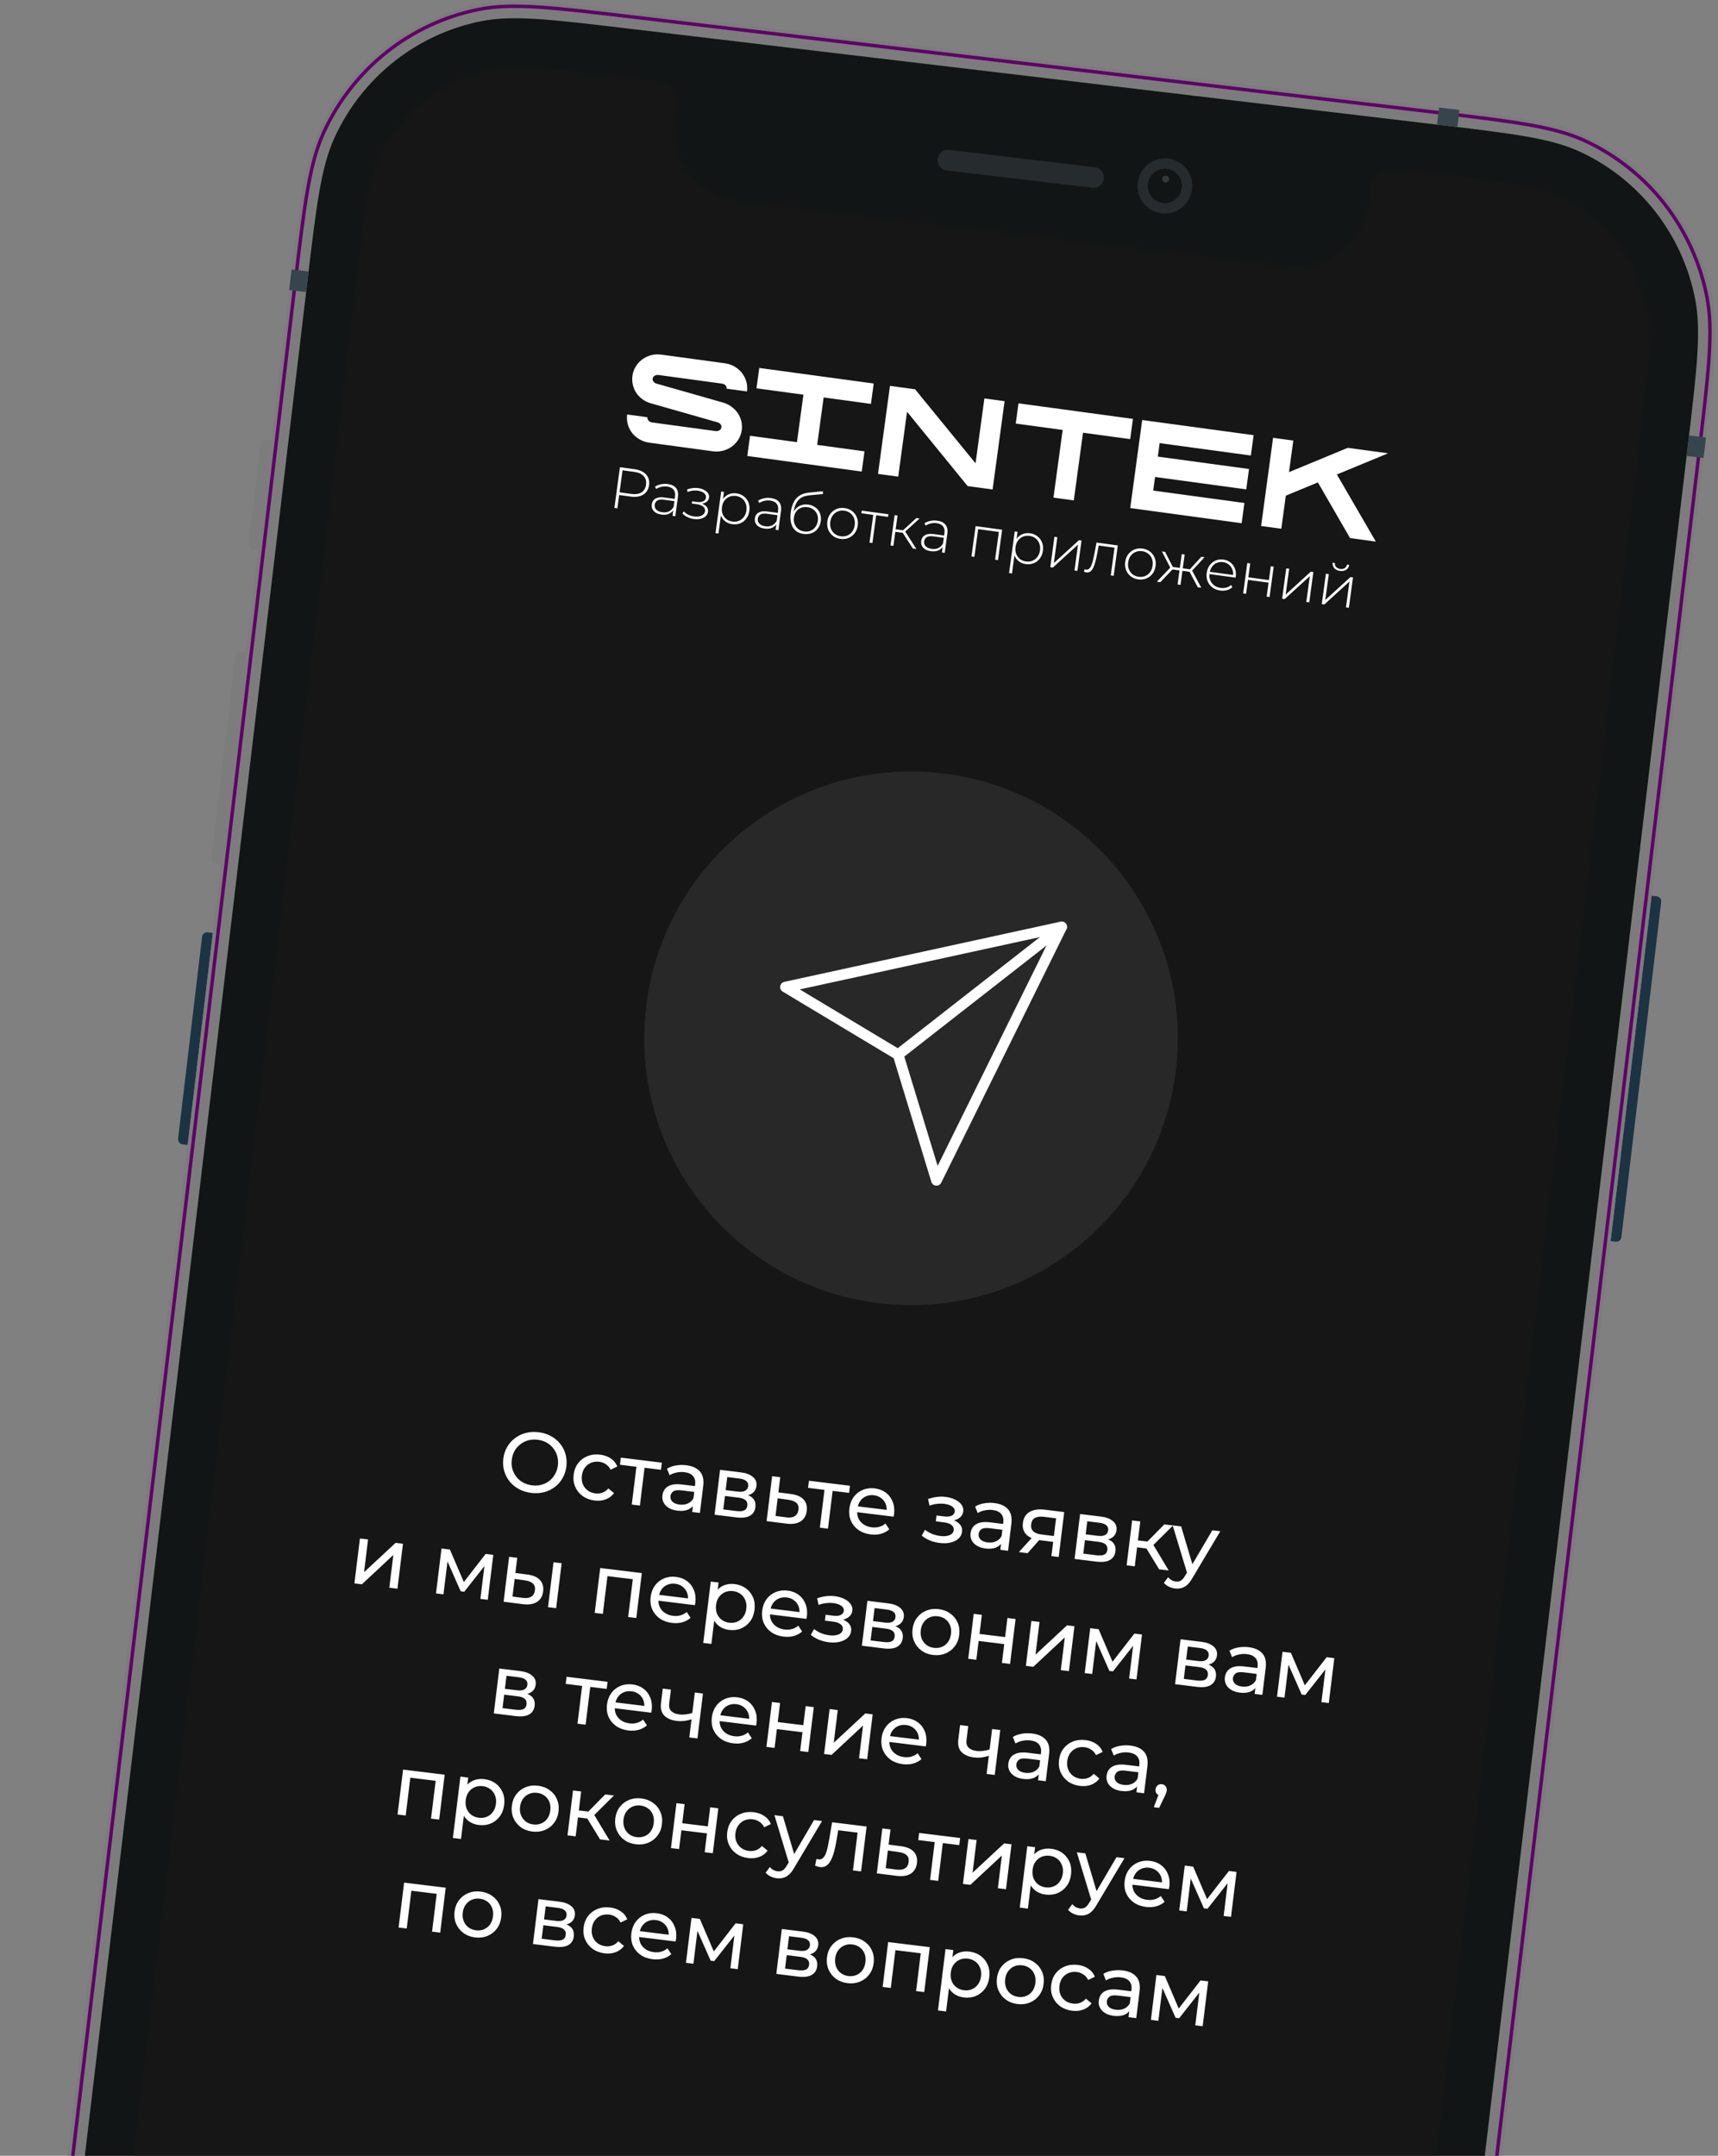 <svg width="322" height="404" viewBox="0 0 322 404" fill="none" xmlns="http://www.w3.org/2000/svg">
<rect x="0" y="0" width="322" height="404" fill="#808080" stroke="none"/>
<path d="M309.557 167.86L310.51 167.974C311.037 168.036 311.413 168.517 311.35 169.048L303.892 231.853C303.829 232.384 303.351 232.764 302.824 232.701L301.871 232.588L309.557 167.86ZM35.174 214.568L34.22 214.455C33.694 214.392 33.318 213.911 33.381 213.38L37.871 175.569C37.934 175.038 38.412 174.658 38.938 174.721L39.892 174.834L35.174 214.568Z" fill="#1C3343"/>
<path d="M41.414 162.017L40.461 161.903C39.934 161.841 39.558 161.36 39.621 160.829L44.111 123.018C44.174 122.487 44.652 122.107 45.179 122.169L46.132 122.283L41.414 162.017ZM48.416 103.057L47.462 102.943C46.936 102.881 46.56 102.4 46.623 101.869L48.83 83.284C48.893 82.753 49.371 82.373 49.898 82.436L50.851 82.549L48.416 103.057Z" fill="#7C7C7C"/>
<path d="M54.274 53.71C56.116 38.203 57.036 30.45 59.804 24.415C65.397 12.219 76.441 3.447 89.51 0.82C95.977 -0.48 103.668 0.434 119.05 2.26L268.446 20C283.828 21.826 291.519 22.74 297.502 25.518C309.593 31.132 318.275 42.246 320.857 55.413C322.134 61.928 321.213 69.681 319.372 85.188L267.929 518.415C266.088 533.922 265.167 541.675 262.4 547.71C256.806 559.907 245.763 568.678 232.693 571.305C226.227 572.605 218.536 571.691 203.153 569.865L53.758 552.125C38.375 550.298 30.684 549.385 24.702 546.607C12.611 540.993 3.929 529.879 1.347 516.712C0.07 510.197 0.99 502.444 2.832 486.937L54.274 53.71Z" fill="#7C7C7C"/>
<path fill-rule="evenodd" clip-rule="evenodd" d="M268.549 21.312L118.645 3.512C103.449 1.707 96.002 0.831 89.759 2.086C77.092 4.632 66.388 13.133 60.967 24.954C58.295 30.78 57.396 38.286 55.577 53.604L4.074 487.344C2.255 502.662 1.371 510.17 2.604 516.459C5.106 529.221 13.521 539.993 25.24 545.435C31.015 548.117 38.461 549.009 53.657 550.813L203.561 568.613C218.756 570.417 226.204 571.294 232.446 570.039C245.113 567.493 255.817 558.992 261.238 547.17C263.91 541.345 264.809 533.839 266.628 518.52L318.132 84.781C319.951 69.463 320.834 61.955 319.601 55.665C317.099 42.903 308.684 32.131 296.965 26.69C291.19 24.008 283.744 23.116 268.549 21.312ZM60.386 24.684C57.661 30.626 56.754 38.261 54.941 53.529L3.438 487.268C1.625 502.537 0.718 510.171 1.976 516.586C4.518 529.55 13.067 540.493 24.971 546.021C30.862 548.756 38.435 549.656 53.58 551.454L203.485 569.254C218.63 571.052 226.203 571.952 232.57 570.672C245.439 568.086 256.312 559.449 261.82 547.44C264.545 541.498 265.451 533.864 267.264 518.596L318.768 84.856C320.581 69.588 321.487 61.954 320.229 55.539C317.687 42.575 309.139 31.632 297.234 26.104C291.344 23.369 283.771 22.469 268.625 20.671L118.721 2.871C103.575 1.072 96.002 0.173 89.635 1.453C76.767 4.039 65.893 12.676 60.386 24.684Z" fill="#5F0067"/>
<path d="M57.606 52.805C59.305 38.491 60.155 31.334 62.71 25.764C67.873 14.505 78.067 6.409 90.131 3.984C96.1 2.784 103.2 3.627 117.399 5.313L269.337 23.355C283.537 25.041 290.636 25.884 296.158 28.448C307.319 33.631 315.334 43.89 317.717 56.044C318.896 62.058 318.046 69.215 316.346 83.529L264.599 519.319C262.899 533.633 262.05 540.79 259.495 546.361C254.332 557.619 244.138 565.716 232.074 568.141C226.105 569.34 219.005 568.497 204.806 566.811L52.867 548.77C38.668 547.084 31.569 546.241 26.047 543.676C14.886 538.494 6.871 528.235 4.488 516.081C3.309 510.067 4.159 502.91 5.859 488.596L57.606 52.805Z" fill="#121515"/>
<path d="M269.717 20.151L273.531 20.604L273.151 23.808L269.336 23.355L269.717 20.151ZM316.574 81.607L319.753 81.984L319.296 85.83L316.117 85.452L316.574 81.607ZM54.654 50.505L57.833 50.883L57.376 54.728L54.198 54.351L54.654 50.505Z" fill="#36454C"/>
<mask id="mask0_9_241" style="mask-type:alpha" maskUnits="userSpaceOnUse" x="12" y="12" width="298" height="548">
<path d="M126.381 21.978L126.724 19.094C126.955 17.147 125.577 15.383 123.646 15.154L115.457 14.181C102.657 12.662 96.256 11.902 90.921 13.24C82.534 15.343 75.443 20.976 71.45 28.704C68.911 33.621 68.144 40.074 66.612 52.978L14.655 490.537C13.123 503.441 12.357 509.894 13.674 515.269C15.746 523.717 21.321 530.854 28.982 534.863C33.855 537.413 40.256 538.173 53.057 539.693L206.75 557.943C219.551 559.463 225.951 560.223 231.286 558.885C239.673 556.782 246.764 551.149 250.757 543.42C253.297 538.504 254.063 532.051 255.595 519.147L307.552 81.588C309.084 68.683 309.851 62.231 308.533 56.856C306.461 48.408 300.886 41.271 293.226 37.262C288.352 34.712 281.951 33.952 269.151 32.431L260.962 31.459C259.031 31.23 257.278 32.622 257.047 34.569L256.705 37.453L256.659 37.446L256.667 37.773C255.763 45.383 248.911 50.825 241.363 49.929L138.375 37.7C130.826 36.803 125.439 29.908 126.343 22.298L126.427 21.982L126.381 21.978Z" fill="#C4C4C4"/>
</mask>
<g mask="url(#mask0_9_241)">
<path d="M71.834 9.001L312.774 37.611L250.374 563.124L9.433 534.514L71.834 9.001Z" fill="#161616"/>
</g>
<path fill-rule="evenodd" clip-rule="evenodd" d="M217.724 39.973C220.533 40.306 223.082 38.282 223.418 35.45C223.755 32.618 221.75 30.053 218.941 29.719C216.132 29.386 213.583 31.411 213.247 34.242C212.91 37.074 214.915 39.639 217.724 39.973Z" fill="#262C2D"/>
<path fill-rule="evenodd" clip-rule="evenodd" d="M217.953 38.05C219.708 38.259 221.302 36.993 221.512 35.223C221.722 33.454 220.469 31.85 218.714 31.642C216.958 31.433 215.365 32.699 215.155 34.468C214.945 36.238 216.197 37.842 217.953 38.05Z" fill="#121515"/>
<path opacity="0.4" fill-rule="evenodd" clip-rule="evenodd" d="M218.409 34.205C218.76 34.247 219.079 33.994 219.121 33.64C219.163 33.286 218.913 32.965 218.562 32.923C218.21 32.882 217.892 33.135 217.85 33.489C217.808 33.843 218.058 34.163 218.409 34.205Z" fill="#636F73"/>
<path fill-rule="evenodd" clip-rule="evenodd" d="M175.739 29.789C175.865 28.727 176.828 27.968 177.889 28.094L205.195 31.337C206.257 31.463 207.015 32.426 206.889 33.487C206.763 34.549 205.8 35.308 204.738 35.182L177.433 31.939C176.371 31.813 175.612 30.85 175.739 29.789Z" fill="#262C2D"/>
<path d="M215.711 378.541L216.744 370.124L218.316 370.317L221.173 376.987L220.538 376.909L225.018 371.14L226.447 371.315L225.414 379.732L224.032 379.563L224.855 372.861L225.092 373.035L221.005 378.224L220.338 378.142L217.625 372.005L217.935 371.979L217.108 378.712L215.711 378.541ZM211.52 378.026L211.739 376.248L211.7 375.904L212.073 372.871C212.152 372.225 212.022 371.704 211.684 371.308C211.358 370.903 210.819 370.654 210.067 370.562C209.569 370.501 209.064 370.526 208.575 370.636C208.079 370.737 207.65 370.904 207.288 371.139L206.793 369.918C207.27 369.622 207.821 369.421 208.447 369.315C209.084 369.2 209.737 369.183 210.404 369.265C211.558 369.407 212.412 369.796 212.968 370.434C213.524 371.072 213.731 371.968 213.589 373.122L212.965 378.204L211.52 378.026ZM208.745 377.782C208.121 377.706 207.583 377.532 207.133 377.262C206.693 376.993 206.369 376.658 206.16 376.256C205.953 375.844 205.878 375.399 205.937 374.923C205.993 374.468 206.149 374.068 206.406 373.723C206.674 373.38 207.065 373.127 207.58 372.964C208.105 372.803 208.785 372.774 209.622 372.877L212.29 373.204L212.155 374.3L209.551 373.98C208.788 373.887 208.259 373.951 207.963 374.172C207.667 374.394 207.497 374.685 207.453 375.044C207.403 375.457 207.526 375.811 207.823 376.105C208.121 376.389 208.561 376.567 209.144 376.638C209.715 376.709 210.229 376.643 210.683 376.441C211.148 376.24 211.506 375.908 211.757 375.444L211.93 376.529C211.667 377.002 211.264 377.355 210.719 377.59C210.176 377.813 209.518 377.877 208.745 377.782ZM200.942 376.824C200.085 376.719 199.34 376.44 198.708 375.986C198.087 375.533 197.625 374.961 197.323 374.268C197.021 373.576 196.922 372.811 197.024 371.975C197.127 371.138 197.409 370.421 197.869 369.822C198.329 369.223 198.915 368.784 199.626 368.506C200.35 368.219 201.14 368.128 201.997 368.233C202.76 368.327 203.418 368.563 203.974 368.943C204.541 369.314 204.952 369.815 205.207 370.449L203.956 371.053C203.732 370.606 203.43 370.263 203.051 370.023C202.684 369.773 202.273 369.621 201.818 369.565C201.267 369.497 200.76 369.559 200.296 369.749C199.832 369.939 199.446 370.241 199.137 370.654C198.83 371.057 198.639 371.56 198.565 372.164C198.491 372.767 198.553 373.307 198.753 373.783C198.952 374.259 199.254 374.645 199.658 374.942C200.063 375.239 200.54 375.421 201.09 375.488C201.546 375.544 201.981 375.501 202.396 375.359C202.823 375.207 203.199 374.941 203.525 374.562L204.595 375.435C204.195 375.977 203.674 376.37 203.032 376.613C202.401 376.848 201.705 376.918 200.942 376.824ZM190.705 375.567C189.858 375.463 189.129 375.186 188.518 374.735C187.907 374.284 187.451 373.712 187.149 373.019C186.849 372.316 186.749 371.551 186.85 370.726C186.953 369.889 187.235 369.171 187.695 368.572C188.156 367.973 188.736 367.534 189.437 367.255C190.139 366.965 190.913 366.872 191.76 366.976C192.596 367.079 193.32 367.356 193.931 367.807C194.554 368.249 195.011 368.815 195.302 369.506C195.605 370.189 195.705 370.953 195.601 371.8C195.498 372.636 195.217 373.354 194.756 373.953C194.306 374.553 193.725 374.998 193.013 375.287C192.311 375.577 191.542 375.67 190.705 375.567ZM190.869 374.233C191.409 374.3 191.906 374.237 192.359 374.046C192.823 373.855 193.204 373.553 193.502 373.138C193.801 372.713 193.988 372.204 194.06 371.611C194.134 371.007 194.076 370.474 193.886 370.01C193.697 369.535 193.401 369.149 192.997 368.853C192.603 368.557 192.136 368.376 191.596 368.31C191.056 368.244 190.56 368.306 190.106 368.498C189.653 368.689 189.272 368.992 188.963 369.405C188.656 369.808 188.465 370.311 188.391 370.915C188.318 371.508 188.381 372.047 188.579 372.534C188.779 373.01 189.075 373.395 189.469 373.691C189.862 373.986 190.329 374.167 190.869 374.233ZM180.63 374.33C179.931 374.244 179.31 374.007 178.767 373.618C178.236 373.219 177.834 372.681 177.563 372.003C177.302 371.326 177.23 370.511 177.347 369.559C177.464 368.606 177.726 367.832 178.132 367.237C178.549 366.643 179.063 366.223 179.673 365.975C180.295 365.729 180.965 365.65 181.685 365.739C182.511 365.84 183.219 366.11 183.81 366.548C184.401 366.986 184.843 367.55 185.134 368.242C185.426 368.922 185.52 369.692 185.415 370.549C185.309 371.407 185.032 372.136 184.582 372.736C184.132 373.336 183.568 373.777 182.888 374.059C182.209 374.341 181.456 374.432 180.63 374.33ZM175.801 376.768L177.213 365.27L178.674 365.45L178.395 367.721L178.06 369.662L177.979 371.635L177.326 376.955L175.801 376.768ZM180.667 372.981C181.207 373.047 181.704 372.984 182.157 372.793C182.621 372.603 183.002 372.3 183.3 371.885C183.61 371.461 183.801 370.953 183.874 370.36C183.948 369.757 183.885 369.222 183.684 368.757C183.495 368.282 183.199 367.897 182.795 367.6C182.401 367.304 181.934 367.123 181.394 367.057C180.865 366.992 180.368 367.055 179.904 367.245C179.451 367.436 179.07 367.739 178.761 368.152C178.464 368.557 178.279 369.06 178.205 369.664C178.132 370.257 178.189 370.796 178.377 371.281C178.577 371.757 178.873 372.142 179.267 372.438C179.671 372.735 180.138 372.916 180.667 372.981ZM165.431 372.367L166.465 363.951L174.262 364.908L173.229 373.325L171.704 373.138L172.621 365.674L172.939 366.1L167.46 365.427L167.872 365.091L166.956 372.555L165.431 372.367ZM158.852 371.656C158.005 371.552 157.276 371.275 156.665 370.823C156.054 370.372 155.598 369.8 155.296 369.108C154.995 368.405 154.896 367.64 154.997 366.814C155.1 365.978 155.381 365.26 155.842 364.661C156.302 364.062 156.883 363.623 157.583 363.344C158.285 363.054 159.06 362.961 159.907 363.065C160.743 363.167 161.467 363.444 162.077 363.895C162.7 364.337 163.157 364.904 163.449 365.595C163.752 366.277 163.851 367.042 163.747 367.889C163.645 368.725 163.363 369.443 162.903 370.042C162.453 370.642 161.872 371.087 161.159 371.375C160.457 371.665 159.688 371.759 158.852 371.656ZM159.015 370.322C159.555 370.389 160.052 370.326 160.505 370.134C160.969 369.944 161.35 369.642 161.649 369.227C161.948 368.802 162.134 368.292 162.207 367.7C162.281 367.096 162.223 366.562 162.033 366.098C161.844 365.624 161.547 365.238 161.143 364.941C160.749 364.646 160.283 364.465 159.743 364.399C159.203 364.332 158.706 364.395 158.253 364.587C157.799 364.778 157.418 365.081 157.11 365.494C156.802 365.897 156.611 366.4 156.537 367.003C156.465 367.596 156.527 368.136 156.725 368.622C156.925 369.098 157.222 369.484 157.615 369.78C158.009 370.075 158.475 370.256 159.015 370.322ZM145.504 369.921L146.537 361.504L150.444 361.983C151.428 362.104 152.178 362.39 152.692 362.84C153.218 363.281 153.439 363.845 153.355 364.533C153.27 365.221 152.935 365.723 152.348 366.038C151.773 366.343 151.046 366.442 150.167 366.334L150.456 365.951C151.462 366.074 152.186 366.351 152.627 366.781C153.069 367.212 153.245 367.787 153.157 368.507C153.067 369.237 152.722 369.775 152.121 370.12C151.531 370.456 150.675 370.556 149.553 370.418L145.504 369.921ZM147.141 368.929L149.586 369.229C150.222 369.307 150.71 369.27 151.051 369.119C151.393 368.956 151.591 368.658 151.644 368.224C151.699 367.78 151.59 367.438 151.318 367.201C151.059 366.954 150.616 366.792 149.992 366.716L147.451 366.404L147.141 368.929ZM147.585 365.308L149.872 365.589C150.454 365.66 150.907 365.608 151.229 365.433C151.564 365.248 151.755 364.96 151.803 364.568C151.852 364.166 151.736 363.845 151.453 363.607C151.182 363.369 150.755 363.214 150.172 363.143L147.886 362.862L147.585 365.308ZM128.568 367.841L129.602 359.424L131.174 359.617L134.03 366.287L133.395 366.209L137.875 360.44L139.305 360.616L138.271 369.033L136.89 368.863L137.712 362.161L137.949 362.335L133.862 367.524L133.195 367.442L130.483 361.306L130.792 361.279L129.966 368.013L128.568 367.841ZM122.332 367.172C121.433 367.062 120.661 366.779 120.019 366.324C119.386 365.87 118.92 365.297 118.618 364.604C118.326 363.913 118.232 363.149 118.335 362.313C118.438 361.476 118.709 360.757 119.148 360.156C119.598 359.555 120.162 359.114 120.842 358.832C121.533 358.541 122.281 358.445 123.086 358.544C123.901 358.644 124.599 358.912 125.179 359.349C125.76 359.785 126.184 360.353 126.453 361.053C126.734 361.743 126.821 362.522 126.714 363.39C126.706 363.453 126.692 363.527 126.671 363.61C126.66 363.695 126.645 363.774 126.626 363.847L119.464 362.967L119.598 361.871L125.966 362.653L125.3 362.958C125.377 362.42 125.325 361.924 125.144 361.472C124.963 361.02 124.681 360.652 124.296 360.369C123.924 360.076 123.468 359.896 122.928 359.83C122.398 359.765 121.912 359.829 121.469 360.022C121.028 360.204 120.664 360.498 120.378 360.903C120.093 361.298 119.917 361.771 119.849 362.321L119.818 362.575C119.749 363.137 119.814 363.655 120.014 364.131C120.225 364.598 120.549 364.981 120.985 365.282C121.421 365.583 121.94 365.77 122.544 365.844C123.041 365.905 123.502 365.876 123.925 365.756C124.359 365.637 124.75 365.427 125.098 365.126L125.819 366.214C125.383 366.612 124.865 366.892 124.265 367.055C123.675 367.219 123.031 367.258 122.332 367.172ZM113.304 366.064C112.446 365.958 111.701 365.679 111.069 365.225C110.448 364.773 109.986 364.2 109.684 363.508C109.383 362.815 109.283 362.05 109.386 361.214C109.488 360.378 109.77 359.66 110.23 359.061C110.691 358.462 111.277 358.023 111.988 357.745C112.711 357.458 113.501 357.367 114.359 357.472C115.121 357.566 115.78 357.803 116.335 358.182C116.902 358.553 117.313 359.055 117.569 359.688L116.318 360.292C116.093 359.845 115.791 359.502 115.412 359.262C115.045 359.013 114.634 358.86 114.179 358.804C113.629 358.737 113.121 358.798 112.657 358.988C112.193 359.178 111.807 359.48 111.498 359.894C111.191 360.297 111 360.8 110.926 361.403C110.852 362.007 110.915 362.546 111.114 363.022C111.314 363.498 111.615 363.884 112.02 364.181C112.424 364.478 112.901 364.66 113.452 364.728C113.907 364.784 114.342 364.74 114.757 364.598C115.184 364.446 115.561 364.181 115.887 363.802L116.956 364.674C116.557 365.216 116.036 365.609 115.393 365.853C114.763 366.087 114.066 366.157 113.304 366.064ZM99.892 364.32L100.926 355.903L104.832 356.383C105.817 356.504 106.567 356.789 107.081 357.24C107.607 357.68 107.828 358.245 107.743 358.933C107.659 359.621 107.323 360.123 106.737 360.437C106.162 360.743 105.435 360.842 104.556 360.734L104.845 360.35C105.851 360.474 106.574 360.751 107.016 361.181C107.458 361.611 107.634 362.186 107.546 362.906C107.456 363.637 107.111 364.175 106.509 364.52C105.92 364.856 105.064 364.955 103.942 364.817L99.892 364.32ZM101.529 363.328L103.975 363.629C104.61 363.707 105.098 363.67 105.439 363.518C105.782 363.356 105.98 363.058 106.033 362.624C106.087 362.179 105.979 361.838 105.707 361.601C105.447 361.354 105.005 361.192 104.38 361.115L101.839 360.803L101.529 363.328ZM101.974 359.708L104.261 359.988C104.843 360.06 105.295 360.008 105.618 359.833C105.952 359.648 106.143 359.36 106.192 358.968C106.241 358.566 106.124 358.245 105.842 358.006C105.57 357.769 105.143 357.614 104.561 357.543L102.274 357.262L101.974 359.708ZM89.047 363.085C88.2 362.981 87.471 362.704 86.86 362.253C86.249 361.802 85.793 361.23 85.491 360.537C85.19 359.834 85.091 359.069 85.192 358.244C85.295 357.407 85.577 356.689 86.037 356.09C86.497 355.491 87.078 355.052 87.779 354.773C88.48 354.483 89.255 354.39 90.102 354.494C90.938 354.597 91.662 354.873 92.273 355.325C92.896 355.767 93.353 356.333 93.644 357.024C93.947 357.706 94.047 358.471 93.943 359.318C93.84 360.154 93.558 360.872 93.098 361.471C92.648 362.071 92.067 362.516 91.354 362.804C90.652 363.094 89.883 363.188 89.047 363.085ZM89.211 361.751C89.751 361.818 90.247 361.755 90.701 361.564C91.165 361.373 91.546 361.071 91.844 360.656C92.143 360.231 92.329 359.722 92.402 359.129C92.476 358.525 92.418 357.992 92.228 357.528C92.039 357.053 91.743 356.667 91.338 356.371C90.945 356.075 90.478 355.894 89.938 355.828C89.398 355.762 88.901 355.824 88.448 356.016C87.995 356.207 87.614 356.51 87.305 356.923C86.998 357.326 86.807 357.829 86.733 358.433C86.66 359.026 86.723 359.565 86.921 360.052C87.12 360.527 87.417 360.913 87.81 361.209C88.204 361.504 88.671 361.685 89.211 361.751ZM74.707 361.228L75.74 352.811L83.538 353.768L82.504 362.185L80.98 361.998L81.896 354.534L82.215 354.96L76.736 354.287L77.148 353.951L76.231 361.415L74.707 361.228ZM221.023 358.035L222.057 349.619L223.629 349.812L226.485 356.481L225.85 356.403L230.331 350.635L231.76 350.81L230.726 359.227L229.345 359.057L230.168 352.355L230.404 352.53L226.317 357.718L225.65 357.636L222.938 351.5L223.247 351.474L222.421 358.207L221.023 358.035ZM214.788 357.366C213.888 357.256 213.116 356.973 212.474 356.518C211.842 356.064 211.375 355.491 211.073 354.799C210.782 354.107 210.687 353.343 210.79 352.507C210.893 351.671 211.164 350.952 211.603 350.35C212.053 349.75 212.617 349.309 213.297 349.027C213.988 348.735 214.736 348.639 215.541 348.738C216.356 348.838 217.054 349.106 217.634 349.543C218.215 349.98 218.639 350.548 218.908 351.247C219.189 351.937 219.276 352.716 219.169 353.584C219.161 353.648 219.147 353.721 219.126 353.805C219.116 353.889 219.1 353.968 219.081 354.041L211.919 353.161L212.053 352.066L218.421 352.848L217.755 353.153C217.832 352.614 217.78 352.119 217.599 351.667C217.418 351.215 217.136 350.847 216.751 350.563C216.379 350.27 215.923 350.091 215.383 350.024C214.853 349.959 214.367 350.023 213.925 350.216C213.483 350.398 213.119 350.692 212.833 351.098C212.548 351.492 212.372 351.965 212.304 352.516L212.273 352.77C212.204 353.331 212.269 353.849 212.469 354.325C212.68 354.792 213.004 355.175 213.44 355.476C213.876 355.777 214.395 355.964 214.999 356.038C215.497 356.099 215.957 356.07 216.38 355.95C216.814 355.831 217.205 355.621 217.553 355.32L218.274 356.408C217.839 356.806 217.321 357.086 216.72 357.249C216.131 357.413 215.486 357.452 214.788 357.366ZM202.25 358.954C201.849 358.905 201.46 358.787 201.1 358.604C200.735 358.43 200.43 358.199 200.186 357.911L200.977 356.848C201.164 357.075 201.378 357.257 201.619 357.394C201.861 357.531 202.124 357.617 202.41 357.652C202.78 357.698 203.099 357.64 203.366 357.479C203.633 357.319 203.902 357.008 204.174 356.547L204.84 355.452L205.022 355.281L209.263 348.048L210.756 348.231L205.538 356.988C205.222 357.551 204.889 357.983 204.541 358.285C204.203 358.587 203.845 358.785 203.468 358.878C203.09 358.982 202.684 359.008 202.25 358.954ZM204.608 356.294L201.831 347.135L203.419 347.33L205.77 355.228L204.608 356.294ZM195.96 355.055C195.262 354.969 194.641 354.732 194.097 354.343C193.566 353.944 193.164 353.406 192.893 352.728C192.632 352.051 192.56 351.236 192.677 350.283C192.794 349.33 193.056 348.557 193.462 347.962C193.879 347.368 194.393 346.947 195.003 346.7C195.625 346.454 196.295 346.375 197.015 346.463C197.841 346.565 198.549 346.834 199.14 347.272C199.731 347.71 200.173 348.275 200.464 348.966C200.756 349.647 200.85 350.416 200.745 351.274C200.639 352.131 200.362 352.86 199.912 353.461C199.462 354.061 198.898 354.502 198.218 354.784C197.539 355.066 196.786 355.156 195.96 355.055ZM191.131 357.493L192.543 345.995L194.004 346.174L193.725 348.445L193.39 350.387L193.309 352.36L192.656 357.68L191.131 357.493ZM195.997 353.705C196.537 353.772 197.034 353.709 197.487 353.517C197.951 353.327 198.332 353.025 198.63 352.61C198.94 352.186 199.132 351.678 199.204 351.085C199.278 350.481 199.215 349.947 199.014 349.482C198.825 349.007 198.529 348.621 198.125 348.324C197.731 348.029 197.264 347.848 196.724 347.782C196.195 347.717 195.698 347.779 195.234 347.97C194.781 348.161 194.4 348.464 194.091 348.877C193.794 349.281 193.609 349.785 193.535 350.389C193.462 350.981 193.52 351.52 193.707 352.006C193.907 352.481 194.203 352.867 194.597 353.163C195.001 353.459 195.468 353.64 195.997 353.705ZM180.482 353.058L181.516 344.641L183.04 344.828L182.288 350.958L188.201 345.462L189.583 345.632L188.55 354.048L187.025 353.861L187.778 347.731L181.88 353.229L180.482 353.058ZM174.319 352.301L175.237 344.821L175.57 345.265L172.108 344.84L172.271 343.506L179.958 344.45L179.794 345.784L176.348 345.36L176.762 345.008L175.843 352.488L174.319 352.301ZM168.913 345.995C169.981 346.137 170.766 346.48 171.269 347.026C171.771 347.571 171.969 348.278 171.863 349.146C171.751 350.056 171.358 350.723 170.682 351.145C170.009 351.557 169.111 351.688 167.99 351.54L164.34 351.076L165.373 342.659L166.898 342.846L166.549 345.689L168.913 345.995ZM168.006 350.365C168.692 350.46 169.228 350.386 169.613 350.143C170.008 349.902 170.24 349.5 170.308 348.939C170.376 348.388 170.251 347.965 169.933 347.668C169.614 347.371 169.107 347.174 168.409 347.078L166.412 346.8L166.006 350.103L168.006 350.365ZM152.769 349.639L153.023 348.364C153.095 348.384 153.163 348.403 153.225 348.421C153.287 348.44 153.345 348.452 153.398 348.459C153.737 348.5 154.016 348.416 154.235 348.207C154.464 347.999 154.65 347.71 154.792 347.34C154.936 346.96 155.059 346.529 155.161 346.048C155.263 345.566 155.354 345.083 155.435 344.598L155.961 341.503L162.424 342.297L161.391 350.714L159.866 350.526L160.79 342.999L161.101 343.488L156.781 342.958L157.187 342.54L156.789 344.861C156.667 345.598 156.523 346.285 156.359 346.92C156.195 347.556 155.993 348.106 155.754 348.571C155.525 349.037 155.24 349.389 154.899 349.626C154.568 349.865 154.165 349.955 153.689 349.897C153.551 349.88 153.405 349.846 153.25 349.795C153.104 349.755 152.944 349.703 152.769 349.639ZM145.566 351.995C145.164 351.945 144.781 351.828 144.417 351.644C144.051 351.47 143.746 351.239 143.502 350.951L144.294 349.888C144.481 350.115 144.695 350.297 144.936 350.434C145.177 350.571 145.44 350.657 145.726 350.692C146.097 350.738 146.416 350.68 146.682 350.52C146.949 350.359 147.219 350.048 147.49 349.587L148.157 348.492L148.339 348.321L152.58 341.088L154.073 341.271L148.855 350.029C148.538 350.592 148.206 351.024 147.857 351.325C147.519 351.627 147.162 351.825 146.785 351.918C146.407 352.022 146 352.048 145.566 351.995ZM147.924 349.334L145.148 340.175L146.736 340.37L149.087 348.268L147.924 349.334ZM140.22 348.211C139.362 348.106 138.617 347.826 137.985 347.372C137.364 346.92 136.902 346.347 136.6 345.655C136.299 344.962 136.199 344.198 136.302 343.361C136.404 342.525 136.686 341.807 137.146 341.208C137.607 340.609 138.193 340.17 138.904 339.892C139.627 339.605 140.417 339.514 141.275 339.619C142.037 339.713 142.696 339.95 143.251 340.329C143.818 340.7 144.229 341.202 144.485 341.835L143.234 342.439C143.009 341.992 142.707 341.649 142.328 341.409C141.961 341.16 141.55 341.007 141.095 340.951C140.545 340.884 140.037 340.945 139.573 341.135C139.109 341.325 138.723 341.627 138.414 342.041C138.107 342.444 137.916 342.947 137.842 343.55C137.768 344.154 137.831 344.693 138.03 345.169C138.23 345.645 138.532 346.031 138.936 346.328C139.34 346.625 139.817 346.807 140.368 346.875C140.823 346.931 141.258 346.887 141.673 346.745C142.1 346.593 142.477 346.328 142.803 345.949L143.872 346.822C143.473 347.364 142.952 347.756 142.309 348C141.679 348.234 140.982 348.304 140.22 348.211ZM125.754 346.338L126.787 337.921L128.312 338.108L127.873 341.681L132.669 342.27L133.108 338.697L134.632 338.884L133.599 347.301L132.074 347.114L132.507 343.588L127.711 343L127.278 346.525L125.754 346.338ZM119.174 345.627C118.327 345.523 117.598 345.245 116.987 344.794C116.376 344.343 115.92 343.771 115.618 343.078C115.317 342.375 115.218 341.611 115.319 340.785C115.422 339.948 115.703 339.231 116.164 338.632C116.624 338.033 117.205 337.593 117.905 337.314C118.607 337.024 119.382 336.931 120.229 337.035C121.065 337.138 121.789 337.415 122.4 337.866C123.023 338.308 123.48 338.874 123.771 339.566C124.074 340.248 124.174 341.012 124.07 341.859C123.967 342.696 123.685 343.413 123.225 344.012C122.775 344.613 122.194 345.057 121.481 345.346C120.779 345.636 120.01 345.729 119.174 345.627ZM119.338 344.293C119.878 344.359 120.374 344.296 120.828 344.105C121.292 343.915 121.673 343.612 121.971 343.197C122.27 342.772 122.456 342.263 122.529 341.67C122.603 341.067 122.545 340.533 122.355 340.069C122.166 339.594 121.869 339.209 121.465 338.912C121.072 338.616 120.605 338.435 120.065 338.369C119.525 338.303 119.028 338.365 118.575 338.557C118.122 338.748 117.741 339.051 117.432 339.464C117.124 339.867 116.934 340.37 116.86 340.974C116.787 341.567 116.85 342.106 117.048 342.593C117.247 343.069 117.544 343.454 117.937 343.75C118.331 344.045 118.798 344.226 119.338 344.293ZM112.465 344.706L109.713 340.209L111.061 339.601L114.26 344.927L112.465 344.706ZM106.367 343.958L107.4 335.541L108.925 335.728L107.891 344.145L106.367 343.958ZM107.868 340.531L108.028 339.229L110.807 339.57L110.647 340.872L107.868 340.531ZM111.086 340.443L109.697 340.078L113.435 336.282L115.071 336.483L111.086 340.443ZM99.787 343.246C98.94 343.142 98.211 342.865 97.6 342.414C96.989 341.962 96.533 341.391 96.231 340.698C95.931 339.995 95.831 339.23 95.933 338.404C96.035 337.568 96.317 336.85 96.777 336.251C97.238 335.652 97.818 335.213 98.519 334.934C99.221 334.644 99.995 334.551 100.842 334.655C101.678 334.758 102.402 335.034 103.013 335.486C103.636 335.927 104.093 336.494 104.384 337.185C104.687 337.867 104.787 338.632 104.683 339.479C104.58 340.315 104.299 341.033 103.838 341.632C103.388 342.232 102.807 342.677 102.095 342.965C101.393 343.255 100.624 343.349 99.787 343.246ZM99.951 341.912C100.491 341.979 100.988 341.916 101.441 341.725C101.905 341.534 102.286 341.232 102.584 340.817C102.883 340.392 103.07 339.883 103.142 339.29C103.216 338.686 103.158 338.153 102.968 337.689C102.779 337.214 102.483 336.828 102.079 336.532C101.685 336.236 101.218 336.055 100.678 335.989C100.138 335.923 99.642 335.985 99.188 336.177C98.735 336.368 98.354 336.671 98.045 337.084C97.738 337.487 97.547 337.99 97.473 338.594C97.4 339.187 97.463 339.726 97.661 340.213C97.861 340.688 98.157 341.074 98.551 341.37C98.944 341.665 99.411 341.846 99.951 341.912ZM89.712 342.009C89.014 341.923 88.392 341.686 87.849 341.297C87.318 340.898 86.916 340.36 86.645 339.682C86.384 339.005 86.312 338.19 86.429 337.238C86.546 336.285 86.808 335.511 87.214 334.916C87.631 334.322 88.145 333.902 88.755 333.654C89.377 333.408 90.047 333.329 90.767 333.418C91.593 333.519 92.301 333.789 92.892 334.227C93.483 334.665 93.925 335.229 94.216 335.921C94.508 336.601 94.602 337.371 94.497 338.228C94.391 339.086 94.114 339.815 93.664 340.415C93.214 341.015 92.65 341.456 91.97 341.738C91.291 342.02 90.538 342.111 89.712 342.009ZM84.883 344.447L86.295 332.949L87.756 333.129L87.477 335.4L87.142 337.341L87.061 339.314L86.408 344.634L84.883 344.447ZM89.749 340.66C90.289 340.726 90.786 340.663 91.239 340.472C91.703 340.282 92.084 339.979 92.382 339.564C92.692 339.14 92.884 338.632 92.956 338.039C93.03 337.435 92.967 336.901 92.766 336.436C92.577 335.961 92.281 335.576 91.877 335.279C91.483 334.983 91.016 334.802 90.476 334.736C89.947 334.671 89.45 334.734 88.986 334.924C88.533 335.115 88.152 335.418 87.843 335.831C87.546 336.236 87.361 336.739 87.287 337.343C87.214 337.936 87.271 338.475 87.459 338.96C87.659 339.436 87.955 339.821 88.349 340.117C88.753 340.414 89.22 340.595 89.749 340.66ZM74.513 340.046L75.547 331.63L83.344 332.587L82.311 341.004L80.786 340.817L81.703 333.353L82.021 333.779L76.542 333.106L76.954 332.77L76.038 340.234L74.513 340.046ZM216.252 338.678L217.44 335.567L217.533 336.514C217.226 336.476 216.979 336.349 216.79 336.132C216.613 335.917 216.544 335.645 216.584 335.317C216.623 335 216.756 334.753 216.981 334.576C217.218 334.401 217.484 334.332 217.781 334.368C218.088 334.406 218.324 334.542 218.488 334.777C218.654 335.002 218.718 335.268 218.68 335.575C218.667 335.681 218.644 335.785 218.61 335.888C218.587 335.982 218.547 336.096 218.487 336.228C218.44 336.351 218.368 336.503 218.27 336.685L217.253 338.801L216.252 338.678ZM212.987 335.891L213.205 334.112L213.167 333.769L213.539 330.736C213.619 330.09 213.489 329.569 213.151 329.173C212.825 328.767 212.286 328.519 211.534 328.426C211.036 328.365 210.539 328.39 210.042 328.501C209.546 328.601 209.117 328.769 208.755 329.004L208.26 327.782C208.737 327.486 209.288 327.285 209.914 327.18C210.551 327.064 211.203 327.048 211.87 327.13C213.024 327.271 213.879 327.661 214.435 328.299C214.991 328.937 215.198 329.833 215.056 330.987L214.432 336.068L212.987 335.891ZM210.212 335.647C209.587 335.57 209.05 335.397 208.599 335.127C208.16 334.858 207.835 334.522 207.627 334.121C207.419 333.708 207.345 333.264 207.404 332.787C207.459 332.332 207.616 331.932 207.873 331.588C208.141 331.244 208.532 330.992 209.046 330.829C209.571 330.668 210.252 330.639 211.088 330.741L213.756 331.069L213.622 332.165L211.017 331.845C210.255 331.751 209.726 331.815 209.43 332.037C209.134 332.258 208.964 332.549 208.92 332.909C208.869 333.322 208.992 333.676 209.29 333.97C209.588 334.254 210.028 334.432 210.61 334.503C211.182 334.573 211.695 334.507 212.15 334.305C212.615 334.104 212.973 333.772 213.223 333.309L213.396 334.394C213.134 334.867 212.731 335.22 212.186 335.454C211.643 335.678 210.985 335.742 210.212 335.647ZM202.409 334.689C201.552 334.584 200.807 334.304 200.175 333.85C199.553 333.398 199.092 332.825 198.79 332.133C198.488 331.44 198.388 330.676 198.491 329.839C198.594 329.003 198.875 328.285 199.336 327.686C199.796 327.087 200.382 326.649 201.093 326.371C201.816 326.083 202.607 325.992 203.464 326.098C204.226 326.191 204.885 326.428 205.44 326.808C206.007 327.178 206.419 327.68 206.674 328.313L205.423 328.917C205.199 328.471 204.897 328.127 204.518 327.887C204.151 327.638 203.74 327.485 203.285 327.43C202.734 327.362 202.227 327.423 201.763 327.613C201.299 327.804 200.912 328.106 200.604 328.519C200.296 328.922 200.106 329.425 200.032 330.028C199.957 330.632 200.02 331.172 200.22 331.647C200.419 332.123 200.721 332.51 201.125 332.806C201.529 333.103 202.007 333.285 202.557 333.353C203.012 333.409 203.448 333.366 203.863 333.223C204.29 333.071 204.666 332.806 204.992 332.427L206.062 333.3C205.662 333.842 205.141 334.235 204.499 334.478C203.868 334.712 203.172 334.783 202.409 334.689ZM194.561 333.629L194.78 331.85L194.741 331.507L195.114 328.474C195.193 327.828 195.063 327.307 194.725 326.911C194.399 326.505 193.86 326.256 193.108 326.164C192.61 326.103 192.113 326.128 191.616 326.239C191.12 326.339 190.691 326.507 190.329 326.742L189.834 325.52C190.311 325.224 190.862 325.023 191.488 324.917C192.125 324.802 192.778 324.786 193.445 324.867C194.599 325.009 195.453 325.399 196.009 326.037C196.565 326.674 196.772 327.57 196.63 328.724L196.006 333.806L194.561 333.629ZM191.786 333.385C191.162 333.308 190.624 333.135 190.174 332.864C189.734 332.595 189.41 332.26 189.201 331.858C188.994 331.446 188.919 331.002 188.978 330.525C189.034 330.07 189.19 329.67 189.447 329.326C189.715 328.982 190.106 328.729 190.621 328.567C191.146 328.406 191.826 328.376 192.663 328.479L195.331 328.807L195.196 329.902L192.592 329.583C191.829 329.489 191.3 329.553 191.004 329.775C190.709 329.996 190.538 330.287 190.494 330.647C190.444 331.06 190.567 331.413 190.864 331.708C191.162 331.992 191.602 332.169 192.185 332.241C192.756 332.311 193.27 332.245 193.724 332.043C194.189 331.842 194.547 331.51 194.798 331.046L194.971 332.132C194.708 332.604 194.305 332.958 193.76 333.192C193.217 333.415 192.559 333.48 191.786 333.385ZM185.451 329.012C184.98 329.169 184.499 329.282 184.007 329.351C183.527 329.41 183.038 329.409 182.54 329.348C181.524 329.223 180.749 328.886 180.214 328.337C179.69 327.789 179.49 327.017 179.612 326.022L179.947 323.291L181.472 323.478L181.148 326.114C181.074 326.717 181.205 327.185 181.54 327.516C181.886 327.849 182.377 328.054 183.012 328.132C183.414 328.182 183.834 328.179 184.27 328.125C184.717 328.073 185.159 327.977 185.595 327.837L185.451 329.012ZM184.917 332.444L185.95 324.028L187.475 324.215L186.441 332.632L184.917 332.444ZM169.223 330.614C168.323 330.504 167.552 330.221 166.909 329.766C166.277 329.312 165.81 328.739 165.508 328.046C165.217 327.355 165.123 326.591 165.225 325.755C165.328 324.918 165.599 324.199 166.038 323.598C166.488 322.998 167.053 322.556 167.732 322.274C168.424 321.983 169.172 321.887 169.976 321.986C170.791 322.086 171.489 322.354 172.07 322.791C172.65 323.228 173.075 323.795 173.344 324.495C173.624 325.185 173.711 325.964 173.605 326.832C173.597 326.896 173.582 326.969 173.561 327.052C173.551 327.137 173.536 327.216 173.516 327.289L166.354 326.409L166.489 325.313L172.857 326.095L172.191 326.4C172.268 325.862 172.216 325.366 172.035 324.914C171.854 324.462 171.571 324.094 171.187 323.811C170.814 323.518 170.358 323.338 169.818 323.272C169.289 323.207 168.803 323.271 168.36 323.464C167.919 323.646 167.555 323.94 167.268 324.345C166.984 324.74 166.807 325.213 166.74 325.763L166.709 326.018C166.64 326.579 166.705 327.097 166.904 327.573C167.116 328.04 167.439 328.423 167.875 328.724C168.311 329.025 168.831 329.212 169.434 329.286C169.932 329.347 170.392 329.318 170.816 329.198C171.249 329.079 171.64 328.869 171.989 328.568L172.71 329.656C172.274 330.054 171.756 330.334 171.156 330.497C170.566 330.661 169.922 330.7 169.223 330.614ZM154.461 328.705L155.494 320.288L157.019 320.475L156.266 326.605L162.18 321.109L163.562 321.279L162.528 329.695L161.004 329.508L161.756 323.378L155.858 328.876L154.461 328.705ZM143.65 327.378L144.684 318.961L146.208 319.148L145.769 322.721L150.565 323.31L151.004 319.737L152.529 319.924L151.495 328.341L149.971 328.154L150.404 324.628L145.608 324.039L145.175 327.565L143.65 327.378ZM137.414 326.709C136.515 326.598 135.743 326.315 135.101 325.86C134.469 325.407 134.002 324.833 133.7 324.141C133.408 323.45 133.314 322.686 133.417 321.849C133.52 321.013 133.791 320.294 134.23 319.692C134.68 319.092 135.244 318.651 135.924 318.369C136.615 318.078 137.363 317.981 138.168 318.08C138.983 318.18 139.681 318.449 140.261 318.885C140.842 319.322 141.266 319.89 141.535 320.589C141.816 321.279 141.903 322.058 141.796 322.927C141.788 322.99 141.774 323.063 141.753 323.147C141.742 323.232 141.727 323.31 141.708 323.383L134.546 322.504L134.68 321.408L141.048 322.19L140.382 322.495C140.459 321.956 140.407 321.461 140.226 321.009C140.045 320.557 139.763 320.189 139.378 319.905C139.006 319.612 138.55 319.433 138.01 319.367C137.48 319.302 136.994 319.365 136.551 319.558C136.11 319.74 135.746 320.034 135.46 320.44C135.175 320.835 134.999 321.307 134.931 321.858L134.9 322.112C134.831 322.673 134.896 323.192 135.096 323.667C135.307 324.134 135.631 324.518 136.067 324.818C136.503 325.119 137.022 325.306 137.626 325.381C138.124 325.442 138.584 325.412 139.007 325.292C139.441 325.174 139.832 324.964 140.18 324.663L140.901 325.751C140.465 326.148 139.947 326.429 139.347 326.591C138.757 326.755 138.113 326.795 137.414 326.709ZM129.728 322.17C129.258 322.327 128.776 322.44 128.284 322.509C127.804 322.568 127.315 322.567 126.818 322.506C125.801 322.381 125.026 322.044 124.492 321.495C123.968 320.947 123.767 320.175 123.889 319.18L124.225 316.449L125.749 316.636L125.425 319.272C125.351 319.876 125.482 320.343 125.818 320.674C126.164 321.007 126.654 321.212 127.289 321.29C127.692 321.34 128.111 321.338 128.548 321.284C128.998 321.231 129.442 321.134 129.873 320.995L129.728 322.17ZM129.194 325.603L130.228 317.186L131.752 317.373L130.719 325.79L129.194 325.603ZM117.766 324.296C116.866 324.186 116.095 323.903 115.452 323.448C114.82 322.994 114.353 322.421 114.051 321.728C113.76 321.037 113.666 320.273 113.768 319.437C113.871 318.6 114.142 317.881 114.581 317.28C115.031 316.679 115.596 316.238 116.275 315.956C116.967 315.665 117.715 315.569 118.519 315.668C119.334 315.768 120.032 316.036 120.613 316.473C121.193 316.909 121.618 317.477 121.887 318.177C122.167 318.867 122.254 319.646 122.148 320.514C122.14 320.577 122.125 320.651 122.104 320.734C122.094 320.819 122.079 320.898 122.059 320.971L114.897 320.091L115.032 318.995L121.4 319.777L120.734 320.082C120.811 319.544 120.759 319.048 120.578 318.596C120.397 318.144 120.114 317.776 119.73 317.493C119.357 317.2 118.901 317.02 118.361 316.954C117.832 316.889 117.346 316.953 116.903 317.146C116.462 317.328 116.098 317.622 115.811 318.027C115.527 318.422 115.35 318.895 115.283 319.445L115.251 319.699C115.183 320.26 115.248 320.779 115.447 321.255C115.659 321.721 115.982 322.105 116.418 322.406C116.854 322.706 117.374 322.894 117.977 322.968C118.475 323.029 118.935 323 119.359 322.88C119.792 322.761 120.183 322.551 120.532 322.25L121.253 323.338C120.817 323.736 120.299 324.016 119.699 324.179C119.109 324.343 118.465 324.382 117.766 324.296ZM108.237 323.029L109.155 315.55L109.488 315.993L106.026 315.568L106.189 314.234L113.876 315.178L113.712 316.512L110.266 316.089L110.68 315.737L109.761 323.217L108.237 323.029ZM92.551 321.103L93.584 312.687L97.491 313.166C98.475 313.287 99.225 313.573 99.739 314.023C100.265 314.463 100.486 315.028 100.402 315.716C100.317 316.404 99.981 316.906 99.395 317.22C98.82 317.526 98.093 317.625 97.214 317.517L97.503 317.133C98.509 317.257 99.233 317.534 99.674 317.964C100.116 318.394 100.292 318.97 100.204 319.689C100.114 320.42 99.769 320.958 99.167 321.303C98.578 321.639 97.722 321.738 96.6 321.601L92.551 321.103ZM94.188 320.111L96.633 320.412C97.268 320.49 97.757 320.453 98.098 320.301C98.44 320.139 98.638 319.841 98.691 319.407C98.746 318.962 98.637 318.621 98.365 318.384C98.105 318.137 97.663 317.975 97.039 317.898L94.498 317.586L94.188 320.111ZM94.632 316.491L96.919 316.771C97.501 316.843 97.954 316.791 98.276 316.616C98.61 316.431 98.802 316.143 98.85 315.751C98.899 315.349 98.783 315.028 98.5 314.789C98.229 314.552 97.802 314.397 97.219 314.326L94.932 314.045L94.632 316.491ZM239.347 317.97L240.381 309.553L241.953 309.746L244.809 316.416L244.174 316.338L248.655 310.569L250.084 310.745L249.051 319.161L247.669 318.992L248.492 312.29L248.728 312.464L244.642 317.653L243.975 317.571L241.262 311.435L241.572 311.408L240.745 318.141L239.347 317.97ZM235.157 317.455L235.375 315.677L235.337 315.334L235.709 312.3C235.789 311.654 235.659 311.133 235.321 310.737C234.994 310.332 234.455 310.083 233.704 309.991C233.206 309.93 232.701 309.955 232.212 310.065C231.716 310.166 231.287 310.333 230.925 310.568L230.43 309.347C230.907 309.051 231.458 308.85 232.084 308.744C232.721 308.629 233.373 308.612 234.04 308.694C235.194 308.836 236.049 309.225 236.605 309.863C237.161 310.501 237.368 311.397 237.226 312.551L236.602 317.633L235.157 317.455ZM232.382 317.211C231.757 317.135 231.22 316.961 230.769 316.691C230.33 316.422 230.005 316.087 229.797 315.685C229.589 315.273 229.515 314.828 229.574 314.352C229.629 313.897 229.786 313.497 230.043 313.152C230.311 312.809 230.702 312.556 231.216 312.393C231.741 312.232 232.422 312.203 233.258 312.306L235.926 312.633L235.792 313.729L233.187 313.409C232.425 313.316 231.896 313.38 231.6 313.601C231.304 313.823 231.134 314.114 231.09 314.474C231.039 314.886 231.162 315.24 231.459 315.534C231.758 315.818 232.198 315.996 232.78 316.067C233.352 316.138 233.865 316.072 234.32 315.87C234.785 315.669 235.143 315.337 235.393 314.873L235.566 315.958C235.304 316.431 234.901 316.785 234.356 317.019C233.813 317.242 233.155 317.306 232.382 317.211ZM220.24 315.624L221.273 307.207L225.18 307.687C226.165 307.808 226.914 308.093 227.428 308.543C227.955 308.984 228.176 309.548 228.091 310.237C228.007 310.925 227.671 311.426 227.084 311.741C226.509 312.047 225.783 312.145 224.904 312.038L225.193 311.654C226.198 311.777 226.922 312.054 227.364 312.485C227.805 312.915 227.982 313.49 227.893 314.21C227.804 314.941 227.458 315.479 226.857 315.824C226.268 316.16 225.412 316.259 224.29 316.121L220.24 315.624ZM221.877 314.632L224.323 314.932C224.958 315.01 225.446 314.974 225.787 314.822C226.129 314.66 226.327 314.362 226.38 313.928C226.435 313.483 226.326 313.142 226.055 312.904C225.795 312.657 225.353 312.496 224.728 312.419L222.187 312.107L221.877 314.632ZM222.322 311.011L224.608 311.292C225.191 311.364 225.643 311.312 225.966 311.136C226.3 310.952 226.491 310.663 226.539 310.272C226.589 309.869 226.472 309.549 226.19 309.31C225.918 309.072 225.491 308.918 224.909 308.846L222.622 308.566L222.322 311.011ZM203.304 313.545L204.338 305.128L205.91 305.321L208.767 311.991L208.131 311.913L212.612 306.144L214.041 306.319L213.008 314.736L211.626 314.566L212.449 307.865L212.685 308.039L208.599 313.227L207.932 313.145L205.219 307.009L205.529 306.983L204.702 313.716L203.304 313.545ZM192.277 312.191L193.311 303.774L194.835 303.961L194.082 310.091L199.996 304.595L201.378 304.764L200.345 313.181L198.82 312.994L199.573 306.864L193.675 312.362L192.277 312.191ZM181.469 310.863L182.502 302.447L184.027 302.634L183.588 306.207L188.384 306.796L188.822 303.223L190.347 303.41L189.314 311.827L187.789 311.639L188.222 308.114L183.426 307.525L182.993 311.051L181.469 310.863ZM174.889 310.152C174.042 310.048 173.313 309.771 172.702 309.319C172.091 308.868 171.635 308.296 171.333 307.604C171.032 306.901 170.933 306.136 171.034 305.31C171.137 304.474 171.418 303.756 171.879 303.157C172.339 302.558 172.92 302.119 173.62 301.84C174.322 301.55 175.097 301.457 175.944 301.561C176.78 301.663 177.504 301.94 178.115 302.391C178.737 302.833 179.194 303.4 179.486 304.091C179.789 304.773 179.888 305.538 179.784 306.385C179.682 307.221 179.4 307.939 178.94 308.538C178.49 309.138 177.909 309.583 177.196 309.871C176.494 310.161 175.725 310.255 174.889 310.152ZM175.053 308.818C175.592 308.884 176.089 308.822 176.543 308.63C177.006 308.44 177.388 308.138 177.686 307.723C177.985 307.298 178.171 306.788 178.244 306.196C178.318 305.592 178.26 305.058 178.07 304.594C177.881 304.12 177.584 303.734 177.18 303.437C176.787 303.142 176.32 302.961 175.78 302.895C175.24 302.828 174.743 302.891 174.29 303.082C173.836 303.274 173.455 303.576 173.147 303.99C172.839 304.393 172.649 304.896 172.574 305.499C172.502 306.092 172.564 306.632 172.763 307.118C172.962 307.594 173.259 307.98 173.652 308.275C174.046 308.571 174.513 308.752 175.053 308.818ZM161.541 308.416L162.574 300L166.481 300.479C167.465 300.6 168.215 300.886 168.729 301.336C169.255 301.777 169.476 302.341 169.392 303.029C169.307 303.717 168.972 304.219 168.385 304.534C167.81 304.839 167.083 304.938 166.205 304.83L166.494 304.446C167.499 304.57 168.223 304.847 168.664 305.277C169.106 305.708 169.283 306.283 169.194 307.003C169.104 307.733 168.759 308.271 168.158 308.616C167.568 308.952 166.713 309.052 165.59 308.914L161.541 308.416ZM163.178 307.425L165.623 307.725C166.259 307.803 166.747 307.766 167.088 307.615C167.43 307.452 167.628 307.154 167.681 306.72C167.736 306.276 167.627 305.934 167.356 305.697C167.096 305.45 166.653 305.288 166.029 305.212L163.488 304.9L163.178 307.425ZM163.622 303.804L165.909 304.085C166.492 304.156 166.944 304.104 167.266 303.929C167.601 303.744 167.792 303.456 167.84 303.064C167.889 302.662 167.773 302.341 167.491 302.103C167.219 301.865 166.792 301.71 166.21 301.639L163.923 301.358L163.622 303.804ZM155.351 307.769C154.719 307.692 154.099 307.535 153.506 307.301C152.923 307.057 152.413 306.753 151.974 306.387L152.577 305.285C152.948 305.588 153.384 305.846 153.884 306.058C154.386 306.259 154.902 306.392 155.431 306.457C155.918 306.517 156.343 306.51 156.707 306.437C157.081 306.364 157.376 306.239 157.591 306.062C157.808 305.873 157.933 305.641 157.967 305.366C158.015 304.974 157.877 304.651 157.554 304.397C157.231 304.142 156.757 303.976 156.132 303.9L154.607 303.712L154.742 302.617L156.171 302.792C156.542 302.838 156.87 302.835 157.156 302.784C157.441 302.733 157.669 302.632 157.838 302.481C158.019 302.32 158.123 302.124 158.152 301.891C158.183 301.637 158.12 301.409 157.962 301.207C157.804 301.004 157.567 300.836 157.25 300.7C156.944 300.566 156.574 300.472 156.14 300.419C155.716 300.377 155.274 300.382 154.817 300.433C154.37 300.486 153.905 300.596 153.422 300.762L153.156 299.52C153.694 299.339 154.214 299.215 154.717 299.148C155.231 299.071 155.732 299.058 156.221 299.107C156.954 299.175 157.595 299.34 158.143 299.601C158.693 299.851 159.11 300.171 159.395 300.56C159.691 300.951 159.81 301.385 159.751 301.862C159.702 302.264 159.531 302.608 159.238 302.895C158.946 303.17 158.577 303.372 158.132 303.5C157.686 303.628 157.188 303.659 156.637 303.591L156.746 303.233C157.688 303.349 158.406 303.625 158.901 304.062C159.395 304.499 159.603 305.035 159.525 305.67C159.463 306.179 159.238 306.608 158.852 306.958C158.466 307.297 157.968 307.543 157.359 307.693C156.761 307.835 156.092 307.86 155.351 307.769ZM146.852 306.71C145.952 306.599 145.181 306.316 144.538 305.861C143.906 305.408 143.439 304.835 143.137 304.142C142.846 303.451 142.752 302.687 142.854 301.85C142.957 301.014 143.228 300.295 143.667 299.693C144.117 299.093 144.682 298.652 145.361 298.37C146.053 298.079 146.801 297.982 147.605 298.081C148.42 298.181 149.118 298.45 149.699 298.886C150.279 299.323 150.704 299.891 150.972 300.59C151.253 301.28 151.34 302.059 151.234 302.928C151.226 302.991 151.211 303.065 151.19 303.148C151.18 303.233 151.165 303.311 151.145 303.384L143.983 302.505L144.118 301.409L150.486 302.191L149.82 302.496C149.896 301.957 149.844 301.462 149.664 301.01C149.483 300.558 149.2 300.19 148.816 299.906C148.443 299.613 147.987 299.434 147.447 299.368C146.918 299.303 146.432 299.366 145.989 299.559C145.547 299.742 145.184 300.035 144.897 300.441C144.612 300.836 144.436 301.308 144.369 301.859L144.337 302.113C144.269 302.674 144.334 303.193 144.533 303.669C144.745 304.135 145.068 304.519 145.504 304.819C145.94 305.12 146.46 305.308 147.063 305.382C147.561 305.443 148.021 305.413 148.444 305.293C148.878 305.175 149.269 304.965 149.618 304.664L150.339 305.752C149.903 306.149 149.385 306.43 148.785 306.592C148.195 306.756 147.551 306.796 146.852 306.71ZM136.634 305.455C135.935 305.369 135.314 305.132 134.771 304.743C134.24 304.344 133.838 303.806 133.567 303.128C133.306 302.451 133.234 301.636 133.351 300.683C133.468 299.731 133.73 298.957 134.136 298.362C134.553 297.768 135.067 297.348 135.677 297.1C136.299 296.854 136.969 296.775 137.689 296.864C138.515 296.965 139.223 297.235 139.814 297.673C140.405 298.111 140.846 298.675 141.138 299.366C141.43 300.047 141.524 300.816 141.419 301.674C141.313 302.531 141.036 303.26 140.586 303.861C140.136 304.461 139.571 304.902 138.892 305.184C138.213 305.466 137.46 305.556 136.634 305.455ZM131.805 307.893L133.217 296.395L134.678 296.574L134.399 298.845L134.064 300.787L133.983 302.76L133.33 308.08L131.805 307.893ZM136.671 304.105C137.211 304.172 137.708 304.109 138.161 303.918C138.625 303.727 139.006 303.425 139.304 303.01C139.614 302.586 139.805 302.078 139.878 301.485C139.952 300.881 139.889 300.347 139.688 299.882C139.499 299.407 139.203 299.021 138.799 298.725C138.405 298.429 137.938 298.248 137.398 298.182C136.869 298.117 136.372 298.18 135.908 298.37C135.455 298.561 135.074 298.864 134.765 299.277C134.468 299.681 134.283 300.185 134.209 300.789C134.136 301.382 134.193 301.921 134.381 302.406C134.58 302.882 134.877 303.267 135.271 303.563C135.675 303.86 136.142 304.04 136.671 304.105ZM125.946 304.143C125.046 304.032 124.275 303.75 123.632 303.295C123 302.841 122.533 302.268 122.231 301.575C121.94 300.884 121.845 300.12 121.948 299.283C122.051 298.447 122.322 297.728 122.761 297.126C123.211 296.526 123.776 296.085 124.455 295.803C125.146 295.512 125.894 295.416 126.699 295.514C127.514 295.614 128.212 295.883 128.792 296.319C129.373 296.756 129.797 297.324 130.066 298.023C130.347 298.713 130.434 299.493 130.327 300.361C130.32 300.424 130.305 300.498 130.284 300.581C130.274 300.666 130.259 300.745 130.239 300.817L123.077 299.938L123.211 298.842L129.58 299.624L128.913 299.929C128.99 299.39 128.938 298.895 128.757 298.443C128.576 297.991 128.294 297.623 127.909 297.339C127.537 297.047 127.081 296.867 126.541 296.801C126.012 296.736 125.526 296.8 125.083 296.992C124.641 297.175 124.277 297.468 123.991 297.874C123.706 298.269 123.53 298.742 123.462 299.292L123.431 299.546C123.362 300.107 123.428 300.626 123.627 301.102C123.838 301.568 124.162 301.952 124.598 302.253C125.034 302.553 125.554 302.741 126.157 302.815C126.655 302.876 127.115 302.846 127.538 302.726C127.972 302.608 128.363 302.398 128.712 302.097L129.432 303.185C128.997 303.583 128.479 303.863 127.878 304.026C127.289 304.19 126.644 304.229 125.946 304.143ZM111.463 302.268L112.496 293.851L120.294 294.808L119.26 303.225L117.736 303.038L118.652 295.574L118.97 296L113.492 295.327L113.904 294.991L112.987 302.455L111.463 302.268ZM102.71 301.193L103.743 292.776L105.268 292.963L104.234 301.38L102.71 301.193ZM98.866 295.079C99.934 295.221 100.714 295.564 101.206 296.108C101.709 296.653 101.907 297.36 101.8 298.228C101.689 299.139 101.295 299.805 100.62 300.227C99.957 300.64 99.059 300.772 97.928 300.622L94.388 300.171L95.422 291.754L96.946 291.942L96.597 294.784L98.866 295.079ZM97.959 299.449C98.635 299.543 99.171 299.469 99.566 299.227C99.961 298.986 100.193 298.584 100.262 298.023C100.33 297.473 100.199 297.048 99.87 296.75C99.552 296.453 99.05 296.257 98.363 296.162L96.461 295.896L96.055 299.199L97.959 299.449ZM81.719 298.616L82.752 290.199L84.324 290.392L87.181 297.062L86.545 296.984L91.026 291.215L92.455 291.39L91.422 299.807L90.04 299.637L90.863 292.936L91.099 293.11L87.013 298.298L86.346 298.216L83.633 292.08L83.943 292.054L83.116 298.787L81.719 298.616ZM66.426 296.738L67.459 288.321L68.984 288.508L68.231 294.638L74.145 289.142L75.526 289.312L74.493 297.729L72.968 297.541L73.721 291.411L67.823 296.91L66.426 296.738ZM220.209 297.686C219.808 297.637 219.419 297.519 219.059 297.336C218.694 297.162 218.389 296.931 218.145 296.643L218.936 295.58C219.123 295.807 219.337 295.989 219.578 296.126C219.82 296.263 220.083 296.349 220.369 296.384C220.739 296.43 221.058 296.372 221.325 296.212C221.592 296.051 221.861 295.74 222.133 295.279L222.799 294.184L222.981 294.013L227.222 286.78L228.715 286.963L223.497 295.721C223.181 296.284 222.848 296.716 222.5 297.017C222.162 297.319 221.804 297.517 221.427 297.61C221.049 297.714 220.643 297.74 220.209 297.686ZM222.567 295.026L219.79 285.867L221.378 286.062L223.729 293.96L222.567 295.026Z" fill="white"/>
<path d="M217.258 294.1L214.506 289.603L215.854 288.995L219.053 294.32L217.258 294.1ZM211.16 293.351L212.193 284.935L213.718 285.122L212.684 293.539L211.16 293.351ZM212.661 289.925L212.821 288.622L215.6 288.964L215.44 290.266L212.661 289.925ZM215.879 289.836L214.489 289.472L218.228 285.676L219.864 285.876L215.879 289.836ZM201.406 292.154L202.439 283.737L206.346 284.216C207.331 284.337 208.08 284.623 208.594 285.073C209.121 285.514 209.342 286.078 209.257 286.766C209.173 287.454 208.837 287.956 208.25 288.271C207.675 288.576 206.949 288.675 206.07 288.567L206.359 288.184C207.365 288.307 208.088 288.584 208.53 289.014C208.971 289.445 209.148 290.02 209.059 290.74C208.97 291.47 208.624 292.008 208.023 292.353C207.434 292.69 206.578 292.789 205.456 292.651L201.406 292.154ZM203.043 291.162L205.489 291.462C206.124 291.54 206.612 291.503 206.953 291.352C207.295 291.189 207.493 290.891 207.546 290.457C207.601 290.013 207.493 289.672 207.221 289.434C206.961 289.187 206.519 289.025 205.894 288.949L203.353 288.637L203.043 291.162ZM203.488 287.541L205.774 287.822C206.357 287.893 206.809 287.841 207.132 287.666C207.466 287.481 207.657 287.193 207.705 286.801C207.755 286.399 207.638 286.078 207.356 285.84C207.084 285.602 206.657 285.448 206.075 285.376L203.788 285.095L203.488 287.541ZM197.065 291.621L197.427 288.667L197.631 288.982L194.947 288.652C193.824 288.515 192.975 288.169 192.398 287.614C191.832 287.061 191.605 286.329 191.717 285.419C191.836 284.445 192.26 283.75 192.988 283.334C193.727 282.92 194.657 282.781 195.78 282.919L199.464 283.372L198.43 291.788L197.065 291.621ZM190.967 290.872L193.649 287.929L195.221 288.122L192.602 291.073L190.967 290.872ZM197.486 288.19L197.987 284.109L198.173 284.567L195.663 284.259C194.965 284.173 194.409 284.239 193.995 284.457C193.583 284.664 193.34 285.065 193.267 285.657C193.132 286.758 193.774 287.396 195.192 287.57L197.765 287.886L197.486 288.19ZM187.491 290.445L187.709 288.667L187.671 288.323L188.043 285.29C188.123 284.644 187.993 284.123 187.655 283.727C187.328 283.322 186.789 283.073 186.038 282.98C185.54 282.919 185.043 282.944 184.546 283.055C184.05 283.155 183.621 283.323 183.259 283.558L182.764 282.337C183.241 282.041 183.792 281.84 184.418 281.734C185.055 281.619 185.707 281.602 186.374 281.684C187.528 281.825 188.383 282.215 188.939 282.853C189.495 283.491 189.702 284.387 189.56 285.541L188.936 290.623L187.491 290.445ZM184.716 290.201C184.091 290.124 183.554 289.951 183.103 289.681C182.663 289.412 182.339 289.076 182.131 288.675C181.923 288.262 181.849 287.818 181.907 287.342C181.963 286.886 182.12 286.486 182.377 286.142C182.645 285.799 183.036 285.546 183.55 285.383C184.075 285.222 184.756 285.193 185.592 285.295L188.26 285.623L188.126 286.719L185.521 286.399C184.759 286.305 184.23 286.369 183.934 286.591C183.638 286.813 183.468 287.103 183.424 287.463C183.373 287.876 183.496 288.23 183.793 288.524C184.092 288.808 184.532 288.986 185.114 289.057C185.686 289.127 186.199 289.061 186.654 288.859C187.119 288.659 187.477 288.326 187.727 287.863L187.9 288.948C187.638 289.421 187.235 289.774 186.69 290.008C186.147 290.232 185.489 290.296 184.716 290.201ZM176.14 289.164C175.508 289.087 174.888 288.929 174.295 288.696C173.712 288.452 173.202 288.148 172.763 287.782L173.366 286.68C173.737 286.983 174.173 287.241 174.673 287.453C175.175 287.654 175.691 287.787 176.22 287.852C176.707 287.912 177.132 287.905 177.496 287.832C177.87 287.759 178.165 287.634 178.38 287.457C178.597 287.268 178.722 287.036 178.756 286.761C178.804 286.369 178.666 286.046 178.343 285.792C178.02 285.537 177.546 285.371 176.921 285.295L175.397 285.107L175.531 284.012L176.96 284.187C177.331 284.233 177.659 284.23 177.945 284.179C178.23 284.128 178.458 284.027 178.627 283.876C178.808 283.715 178.912 283.519 178.941 283.286C178.972 283.032 178.909 282.804 178.751 282.601C178.593 282.399 178.356 282.231 178.039 282.095C177.733 281.961 177.363 281.867 176.929 281.814C176.505 281.772 176.063 281.777 175.606 281.828C175.159 281.881 174.694 281.99 174.211 282.157L173.945 280.915C174.483 280.734 175.003 280.61 175.506 280.543C176.02 280.466 176.522 280.452 177.01 280.502C177.743 280.57 178.384 280.735 178.932 280.996C179.482 281.246 179.899 281.566 180.184 281.955C180.48 282.346 180.599 282.78 180.54 283.256C180.491 283.659 180.32 284.003 180.027 284.29C179.735 284.565 179.366 284.767 178.921 284.895C178.475 285.023 177.977 285.053 177.426 284.986L177.535 284.628C178.477 284.744 179.195 285.02 179.69 285.457C180.184 285.894 180.393 286.43 180.315 287.065C180.252 287.574 180.028 288.003 179.641 288.353C179.255 288.692 178.757 288.938 178.148 289.088C177.55 289.23 176.881 289.255 176.14 289.164ZM163.19 287.558C162.29 287.448 161.519 287.165 160.876 286.71C160.244 286.256 159.777 285.683 159.475 284.99C159.184 284.299 159.09 283.535 159.192 282.699C159.295 281.862 159.566 281.143 160.005 280.542C160.455 279.941 161.02 279.5 161.699 279.218C162.39 278.927 163.138 278.831 163.943 278.93C164.758 279.03 165.456 279.298 166.037 279.735C166.617 280.171 167.042 280.739 167.31 281.439C167.591 282.129 167.678 282.908 167.571 283.776C167.564 283.839 167.549 283.913 167.528 283.996C167.518 284.081 167.503 284.16 167.483 284.233L160.321 283.353L160.455 282.257L166.824 283.039L166.158 283.344C166.234 282.806 166.182 282.31 166.001 281.858C165.821 281.406 165.538 281.038 165.154 280.755C164.781 280.462 164.325 280.282 163.785 280.216C163.256 280.151 162.77 280.215 162.327 280.408C161.885 280.59 161.521 280.884 161.235 281.289C160.95 281.684 160.774 282.157 160.707 282.707L160.675 282.961C160.606 283.523 160.672 284.041 160.871 284.517C161.083 284.983 161.406 285.367 161.842 285.668C162.278 285.969 162.798 286.156 163.401 286.23C163.899 286.291 164.359 286.262 164.782 286.142C165.216 286.023 165.607 285.813 165.956 285.512L166.677 286.6C166.241 286.998 165.723 287.278 165.123 287.441C164.533 287.605 163.889 287.644 163.19 287.558ZM153.663 286.292L154.581 278.812L154.913 279.256L151.451 278.83L151.615 277.496L159.302 278.44L159.138 279.774L155.692 279.351L156.106 278.999L155.187 286.479L153.663 286.292ZM148.257 279.986C149.325 280.127 150.11 280.471 150.613 281.016C151.115 281.562 151.313 282.268 151.207 283.137C151.095 284.047 150.701 284.713 150.026 285.136C149.352 285.547 148.455 285.679 147.334 285.53L143.683 285.066L144.717 276.649L146.241 276.837L145.892 279.679L148.257 279.986ZM147.349 284.356C148.036 284.451 148.572 284.377 148.956 284.134C149.351 283.892 149.583 283.491 149.652 282.93C149.72 282.379 149.595 281.955 149.276 281.658C148.958 281.361 148.45 281.165 147.753 281.068L145.756 280.791L145.35 284.094L147.349 284.356ZM133.927 283.868L134.961 275.452L138.868 275.931C139.852 276.052 140.602 276.338 141.116 276.788C141.642 277.228 141.863 277.793 141.779 278.481C141.694 279.169 141.358 279.671 140.772 279.986C140.197 280.291 139.47 280.39 138.591 280.282L138.88 279.898C139.886 280.022 140.61 280.299 141.051 280.729C141.493 281.159 141.669 281.735 141.581 282.455C141.491 283.185 141.146 283.723 140.544 284.068C139.955 284.404 139.099 284.503 137.977 284.366L133.927 283.868ZM135.565 282.876L138.01 283.177C138.645 283.255 139.134 283.218 139.475 283.066C139.817 282.904 140.015 282.606 140.068 282.172C140.123 281.727 140.014 281.386 139.742 281.149C139.482 280.902 139.04 280.74 138.416 280.663L135.875 280.351L135.565 282.876ZM136.009 279.256L138.296 279.536C138.878 279.608 139.331 279.556 139.653 279.381C139.987 279.196 140.179 278.908 140.227 278.516C140.276 278.114 140.16 277.793 139.877 277.554C139.606 277.317 139.179 277.162 138.596 277.091L136.309 276.81L136.009 279.256ZM129.737 283.354L129.955 281.575L129.917 281.232L130.289 278.199C130.369 277.553 130.239 277.032 129.901 276.636C129.575 276.23 129.036 275.981 128.284 275.889C127.786 275.828 127.289 275.853 126.792 275.964C126.296 276.064 125.867 276.232 125.505 276.467L125.01 275.245C125.487 274.949 126.038 274.748 126.664 274.642C127.301 274.527 127.953 274.511 128.62 274.592C129.774 274.734 130.629 275.124 131.185 275.762C131.741 276.4 131.948 277.295 131.806 278.449L131.182 283.531L129.737 283.354ZM126.962 283.11C126.337 283.033 125.8 282.86 125.349 282.589C124.91 282.321 124.585 281.985 124.377 281.583C124.169 281.171 124.095 280.727 124.154 280.25C124.209 279.795 124.366 279.395 124.623 279.051C124.891 278.707 125.282 278.454 125.796 278.292C126.321 278.131 127.002 278.101 127.838 278.204L130.506 278.532L130.372 279.627L127.767 279.308C127.005 279.214 126.476 279.278 126.18 279.5C125.884 279.721 125.714 280.012 125.67 280.372C125.619 280.785 125.743 281.139 126.04 281.433C126.338 281.717 126.778 281.894 127.36 281.966C127.932 282.036 128.445 281.97 128.9 281.768C129.365 281.567 129.723 281.235 129.973 280.771L130.146 281.857C129.884 282.33 129.481 282.683 128.936 282.917C128.393 283.14 127.735 283.205 126.962 283.11ZM118.411 281.963L119.329 274.483L119.661 274.927L116.199 274.502L116.363 273.168L124.05 274.112L123.886 275.446L120.44 275.023L120.854 274.671L119.935 282.15L118.411 281.963ZM111.437 281.204C110.579 281.098 109.834 280.819 109.202 280.365C108.581 279.913 108.119 279.34 107.817 278.647C107.515 277.955 107.416 277.19 107.518 276.354C107.621 275.518 107.903 274.8 108.363 274.201C108.824 273.602 109.409 273.163 110.121 272.885C110.844 272.598 111.634 272.507 112.492 272.612C113.254 272.706 113.913 272.942 114.468 273.322C115.035 273.693 115.446 274.195 115.701 274.828L114.45 275.432C114.226 274.985 113.924 274.642 113.545 274.402C113.178 274.153 112.767 274 112.312 273.944C111.761 273.877 111.254 273.938 110.79 274.128C110.326 274.318 109.94 274.62 109.631 275.034C109.324 275.436 109.133 275.94 109.059 276.543C108.985 277.147 109.047 277.686 109.247 278.162C109.446 278.638 109.748 279.024 110.152 279.321C110.557 279.618 111.034 279.8 111.585 279.868C112.04 279.924 112.475 279.88 112.89 279.738C113.317 279.586 113.694 279.321 114.02 278.942L115.089 279.814C114.689 280.356 114.168 280.749 113.526 280.993C112.895 281.227 112.199 281.297 111.437 281.204ZM99.561 279.778C98.714 279.674 97.942 279.434 97.247 279.058C96.562 278.684 95.986 278.21 95.519 277.637C95.054 277.053 94.715 276.399 94.503 275.675C94.291 274.95 94.235 274.18 94.335 273.365C94.435 272.55 94.676 271.816 95.057 271.164C95.438 270.513 95.924 269.965 96.516 269.522C97.109 269.068 97.783 268.743 98.538 268.545C99.293 268.348 100.099 268.302 100.957 268.407C101.804 268.511 102.564 268.749 103.239 269.122C103.925 269.486 104.501 269.96 104.966 270.543C105.444 271.118 105.783 271.767 105.985 272.49C106.197 273.215 106.252 273.99 106.15 274.816C106.049 275.641 105.808 276.38 105.427 277.032C105.057 277.685 104.57 278.238 103.966 278.69C103.374 279.133 102.701 279.454 101.946 279.651C101.203 279.839 100.408 279.882 99.561 279.778ZM99.734 278.364C100.348 278.44 100.928 278.403 101.472 278.255C102.028 278.108 102.519 277.868 102.947 277.534C103.387 277.19 103.745 276.772 104.02 276.279C104.306 275.787 104.487 275.235 104.562 274.621C104.638 274.007 104.596 273.427 104.437 272.88C104.289 272.336 104.043 271.849 103.698 271.419C103.365 270.981 102.947 270.623 102.443 270.347C101.951 270.071 101.397 269.896 100.783 269.82C100.159 269.744 99.569 269.779 99.013 269.925C98.468 270.073 97.976 270.319 97.536 270.663C97.098 270.996 96.735 271.408 96.449 271.9C96.174 272.392 95.999 272.946 95.923 273.56C95.848 274.174 95.884 274.753 96.032 275.298C96.191 275.844 96.442 276.337 96.786 276.777C97.131 277.206 97.549 277.559 98.042 277.834C98.545 278.111 99.109 278.287 99.734 278.364Z" fill="white"/>
<path d="M220.384 200.68C217.018 228.088 192.071 247.579 164.663 244.214C137.255 240.848 117.764 215.901 121.129 188.493C124.495 161.084 149.442 141.594 176.85 144.959C204.258 148.324 223.749 173.271 220.384 200.68Z" fill="white" fill-opacity="0.08"/>
<path fill-rule="evenodd" clip-rule="evenodd" d="M199.768 173.089C200.108 173.524 200.031 174.153 199.596 174.493L168.949 198.436C168.514 198.776 167.886 198.699 167.546 198.264C167.206 197.829 167.283 197.2 167.718 196.86L198.364 172.917C198.8 172.577 199.428 172.654 199.768 173.089Z" fill="white"/>
<path fill-rule="evenodd" clip-rule="evenodd" d="M199.768 173.089C199.884 173.237 199.956 173.415 199.975 173.603C199.994 173.79 199.96 173.979 199.877 174.148L176.414 221.642C176.232 222.01 175.845 222.229 175.436 222.196C175.236 222.179 175.046 222.104 174.89 221.978C174.734 221.852 174.619 221.682 174.561 221.491L167.49 198.308L146.706 185.838C146.534 185.735 146.397 185.583 146.313 185.401C146.229 185.219 146.201 185.016 146.234 184.819C146.266 184.621 146.357 184.437 146.495 184.292C146.633 184.147 146.812 184.046 147.008 184.004L198.768 172.728C198.952 172.687 199.143 172.7 199.32 172.764C199.497 172.828 199.652 172.94 199.768 173.089ZM149.898 185.421L168.848 196.791C169.061 196.918 169.218 197.12 169.29 197.357L175.738 218.495L197.164 175.124L149.898 185.421Z" fill="white"/>
<path d="M135.562 75.457C136.654 75.782 137.62 76.469 138.252 77.387C138.905 78.334 139.178 79.481 139.027 80.596C138.68 83.147 136.242 84.935 133.616 84.578L121.676 82.955C120.437 82.787 119.312 82.154 118.51 81.187C117.715 80.171 117.378 78.939 117.549 77.676L121.34 78.191C121.302 78.464 121.428 78.657 121.513 78.77C121.684 78.995 121.919 79.128 122.191 79.165L134.131 80.788C134.676 80.862 135.148 80.548 135.212 80.077C135.266 79.681 134.966 79.287 134.506 79.148L121.972 75.578C120.878 75.278 119.936 74.594 119.279 73.673C118.654 72.704 118.378 71.582 118.533 70.442C118.88 67.891 121.293 66.1 123.919 66.457L135.859 68.08C137.122 68.252 138.247 68.884 139.025 69.847C139.82 70.864 140.182 72.099 140.01 73.362L136.195 72.844C136.229 72.596 136.132 72.381 136.022 72.265C135.872 72.068 135.613 71.932 135.34 71.895L123.4 70.272C122.88 70.201 122.383 70.512 122.323 70.958C122.269 71.354 122.569 71.748 123.029 71.886L135.562 75.457ZM153.162 83.375L162.031 84.581L161.515 88.371L140.063 85.455L140.578 81.665L149.372 82.86L150.581 73.967L141.787 72.771L142.306 68.956L163.758 71.873L163.24 75.688L154.371 74.482L153.162 83.375ZM188.283 75.232L186.04 91.73L181.358 91.094L170.006 77.163L168.353 89.326L164.563 88.811L166.806 72.312L171.512 72.952L182.846 86.83L184.493 74.717L184.5 74.667L188.29 75.182L188.283 75.232ZM212.345 78.503L211.83 82.293L202.986 81.091L201.262 93.774L197.447 93.256L199.172 80.572L190.377 79.377L190.893 75.587L212.345 78.503ZM234.444 85.368L217.351 83.044L217.007 85.57L234.1 87.894L233.581 91.709L216.489 89.385L216.142 91.937L233.235 94.261L232.719 98.051L211.836 95.212L214.079 78.714L234.962 81.553L234.444 85.368ZM260.165 84.954L250.568 88.922L257.866 101.495L253.035 100.838L247.011 90.406L240.996 92.894L240.154 99.087L236.364 98.572L238.61 82.049L242.4 82.564L241.595 88.484L252.61 83.926L260.165 84.954ZM115.155 95.188L116.192 87.558L118.928 87.93C119.567 88.017 120.102 88.193 120.532 88.459C120.962 88.725 121.275 89.067 121.469 89.486C121.665 89.897 121.726 90.375 121.652 90.92C121.58 91.451 121.394 91.892 121.094 92.243C120.795 92.595 120.403 92.841 119.917 92.982C119.432 93.124 118.869 93.151 118.23 93.064L115.799 92.734L116.085 92.506L115.71 95.264L115.155 95.188ZM116.081 92.539L115.867 92.232L118.298 92.562C119.119 92.674 119.764 92.581 120.234 92.282C120.712 91.977 120.996 91.497 121.085 90.843C121.175 90.182 121.03 89.644 120.649 89.23C120.277 88.809 119.681 88.543 118.859 88.431L116.429 88.101L116.717 87.863L116.081 92.539ZM126.048 96.669L126.224 95.372L126.229 95.173L126.519 93.036C126.592 92.506 126.501 92.083 126.248 91.767C126.002 91.453 125.603 91.258 125.051 91.183C124.658 91.129 124.282 91.148 123.922 91.24C123.57 91.325 123.259 91.457 122.991 91.635L122.772 91.206C123.09 90.99 123.458 90.84 123.876 90.757C124.296 90.665 124.724 90.65 125.16 90.709C125.864 90.805 126.382 91.056 126.711 91.464C127.04 91.871 127.157 92.427 127.061 93.132L126.571 96.74L126.048 96.669ZM123.993 96.434C123.571 96.377 123.213 96.261 122.919 96.088C122.632 95.909 122.422 95.684 122.289 95.414C122.162 95.145 122.121 94.851 122.164 94.531C122.204 94.241 122.305 93.988 122.467 93.773C122.638 93.552 122.889 93.39 123.222 93.287C123.555 93.177 123.983 93.158 124.506 93.229L126.599 93.513L126.541 93.939L124.459 93.655C123.871 93.575 123.442 93.628 123.172 93.814C122.91 94 122.757 94.257 122.712 94.584C122.663 94.947 122.761 95.256 123.008 95.512C123.254 95.767 123.628 95.929 124.13 95.997C124.609 96.063 125.028 96.008 125.384 95.835C125.748 95.662 126.038 95.38 126.254 94.987L126.356 95.379C126.148 95.772 125.841 96.067 125.437 96.264C125.041 96.454 124.56 96.511 123.993 96.434ZM130.046 97.268C129.653 97.215 129.266 97.099 128.883 96.921C128.5 96.743 128.173 96.506 127.902 96.211L128.164 95.835C128.409 96.106 128.705 96.323 129.052 96.489C129.401 96.647 129.757 96.748 130.122 96.79C130.492 96.84 130.823 96.83 131.114 96.758C131.412 96.688 131.65 96.568 131.829 96.4C132.007 96.232 132.112 96.032 132.144 95.799C132.19 95.458 132.073 95.172 131.794 94.941C131.514 94.711 131.109 94.559 130.579 94.487L129.663 94.363L129.72 93.949L130.613 94.07C130.919 94.112 131.193 94.108 131.436 94.06C131.687 94.013 131.888 93.922 132.04 93.787C132.199 93.646 132.294 93.47 132.322 93.259C132.354 93.026 132.301 92.819 132.163 92.638C132.033 92.45 131.839 92.298 131.581 92.181C131.33 92.066 131.041 91.986 130.714 91.941C130.43 91.91 130.13 91.914 129.814 91.952C129.505 91.992 129.194 92.072 128.882 92.192L128.767 91.732C129.11 91.601 129.451 91.514 129.79 91.472C130.129 91.429 130.466 91.427 130.801 91.465C131.224 91.515 131.601 91.625 131.933 91.796C132.266 91.96 132.519 92.168 132.692 92.421C132.865 92.667 132.931 92.946 132.889 93.258C132.85 93.542 132.729 93.777 132.526 93.964C132.331 94.145 132.077 94.273 131.763 94.349C131.457 94.425 131.122 94.439 130.759 94.39L130.826 94.221C131.48 94.31 131.968 94.506 132.289 94.809C132.618 95.112 132.753 95.479 132.695 95.907C132.649 96.249 132.499 96.532 132.246 96.757C131.994 96.981 131.673 97.138 131.284 97.225C130.902 97.314 130.489 97.328 130.046 97.268ZM137.245 98.236C136.743 98.167 136.305 97.989 135.93 97.701C135.562 97.415 135.287 97.04 135.105 96.579C134.932 96.112 134.886 95.58 134.967 94.984C135.048 94.388 135.234 93.892 135.525 93.495C135.824 93.091 136.189 92.8 136.62 92.622C137.059 92.445 137.529 92.391 138.03 92.459C138.568 92.532 139.031 92.721 139.419 93.025C139.815 93.323 140.103 93.706 140.284 94.175C140.471 94.644 140.527 95.163 140.45 95.729C140.373 96.296 140.181 96.781 139.875 97.183C139.576 97.587 139.195 97.883 138.733 98.071C138.278 98.254 137.783 98.309 137.245 98.236ZM134.108 99.918L135.169 92.114L135.692 92.185L135.438 94.049L135.216 95.029L135.19 96.036L134.653 99.992L134.108 99.918ZM137.279 97.741C137.715 97.8 138.121 97.755 138.496 97.606C138.872 97.45 139.184 97.204 139.429 96.867C139.682 96.532 139.84 96.128 139.905 95.655C139.97 95.176 139.925 94.744 139.77 94.36C139.623 93.97 139.389 93.653 139.067 93.41C138.745 93.159 138.367 93.004 137.931 92.945C137.495 92.885 137.089 92.934 136.712 93.09C136.344 93.24 136.033 93.482 135.781 93.818C135.536 94.147 135.381 94.552 135.316 95.031C135.252 95.504 135.293 95.935 135.44 96.325C135.594 96.716 135.828 97.036 136.142 97.286C136.464 97.53 136.843 97.681 137.279 97.741ZM145.367 99.295L145.544 97.998L145.548 97.799L145.839 95.663C145.911 95.132 145.82 94.709 145.567 94.394C145.321 94.079 144.922 93.884 144.37 93.809C143.978 93.756 143.601 93.775 143.241 93.866C142.889 93.952 142.579 94.084 142.31 94.262L142.091 93.832C142.409 93.616 142.777 93.467 143.196 93.383C143.615 93.292 144.043 93.276 144.479 93.335C145.184 93.431 145.701 93.683 146.03 94.09C146.36 94.498 146.477 95.054 146.381 95.759L145.89 99.366L145.367 99.295ZM143.312 99.06C142.891 99.003 142.533 98.888 142.238 98.714C141.951 98.535 141.742 98.31 141.608 98.04C141.482 97.772 141.44 97.477 141.484 97.158C141.523 96.867 141.624 96.614 141.787 96.4C141.957 96.178 142.209 96.017 142.541 95.914C142.874 95.804 143.302 95.784 143.826 95.855L145.918 96.14L145.861 96.565L143.779 96.282C143.19 96.202 142.761 96.254 142.492 96.44C142.229 96.626 142.076 96.883 142.032 97.21C141.982 97.573 142.081 97.883 142.327 98.138C142.574 98.394 142.948 98.556 143.449 98.624C143.929 98.689 144.347 98.635 144.703 98.461C145.067 98.289 145.357 98.006 145.574 97.614L145.676 98.005C145.467 98.398 145.16 98.694 144.756 98.89C144.36 99.081 143.879 99.137 143.312 99.06ZM150.582 100.06C150.125 99.998 149.729 99.862 149.394 99.654C149.067 99.447 148.801 99.17 148.597 98.824C148.399 98.479 148.266 98.069 148.198 97.593C148.13 97.11 148.138 96.567 148.22 95.964C148.3 95.376 148.426 94.878 148.6 94.473C148.774 94.06 148.976 93.721 149.204 93.456C149.441 93.185 149.696 92.971 149.969 92.816C150.241 92.661 150.516 92.546 150.792 92.473C151.077 92.393 151.354 92.342 151.624 92.32L154.223 92.062L154.24 92.586L151.767 92.816C151.594 92.837 151.39 92.869 151.155 92.911C150.928 92.946 150.688 93.021 150.436 93.135C150.192 93.242 149.954 93.41 149.724 93.638C149.501 93.859 149.301 94.157 149.125 94.533C148.955 94.91 148.831 95.388 148.752 95.97C148.737 96.079 148.729 96.167 148.727 96.233C148.725 96.299 148.723 96.373 148.719 96.454C148.724 96.528 148.724 96.639 148.718 96.787L148.485 96.622C148.594 96.148 148.793 95.746 149.082 95.415C149.372 95.085 149.723 94.844 150.135 94.693C150.548 94.541 150.998 94.499 151.485 94.565C152.015 94.637 152.468 94.817 152.843 95.105C153.227 95.387 153.507 95.75 153.683 96.196C153.86 96.635 153.912 97.123 153.839 97.661C153.766 98.198 153.581 98.662 153.284 99.05C152.994 99.44 152.615 99.725 152.146 99.906C151.685 100.088 151.164 100.139 150.582 100.06ZM150.733 99.603C151.169 99.662 151.568 99.617 151.929 99.466C152.298 99.309 152.601 99.069 152.837 98.746C153.073 98.422 153.222 98.039 153.282 97.596C153.342 97.153 153.301 96.751 153.157 96.391C153.014 96.031 152.784 95.734 152.468 95.498C152.16 95.257 151.785 95.106 151.342 95.045C150.906 94.986 150.504 95.028 150.137 95.17C149.777 95.314 149.48 95.54 149.246 95.848C149.011 96.157 148.864 96.533 148.804 96.976C148.743 97.419 148.784 97.828 148.925 98.203C149.074 98.578 149.302 98.89 149.609 99.139C149.922 99.389 150.297 99.544 150.733 99.603ZM157.519 100.992C156.974 100.918 156.504 100.728 156.109 100.422C155.721 100.118 155.429 99.731 155.234 99.26C155.046 98.79 154.991 98.276 155.067 97.716C155.144 97.15 155.335 96.669 155.64 96.274C155.954 95.872 156.338 95.577 156.793 95.387C157.256 95.198 157.759 95.141 158.304 95.215C158.849 95.289 159.319 95.479 159.714 95.784C160.109 96.089 160.401 96.477 160.589 96.946C160.778 97.409 160.833 97.923 160.756 98.49C160.68 99.049 160.489 99.53 160.183 99.933C159.876 100.335 159.492 100.631 159.03 100.82C158.567 101.008 158.064 101.066 157.519 100.992ZM157.586 100.501C158.021 100.56 158.427 100.516 158.803 100.367C159.179 100.211 159.49 99.965 159.736 99.628C159.981 99.291 160.136 98.887 160.2 98.414C160.266 97.935 160.224 97.504 160.077 97.121C159.93 96.731 159.695 96.414 159.373 96.171C159.052 95.92 158.673 95.764 158.237 95.705C157.801 95.646 157.395 95.694 157.019 95.85C156.651 96 156.34 96.243 156.087 96.579C155.843 96.908 155.688 97.312 155.623 97.792C155.558 98.264 155.6 98.695 155.746 99.085C155.901 99.477 156.134 99.797 156.448 100.047C156.77 100.29 157.15 100.442 157.586 100.501ZM162.967 101.688L163.696 96.325L163.826 96.51L161.45 96.186L161.517 95.696L166.509 96.375L166.442 96.865L164.066 96.542L164.241 96.399L163.512 101.762L162.967 101.688ZM171.099 102.793L169.044 99.617L169.537 99.417L171.753 102.882L171.099 102.793ZM166.902 102.223L167.676 96.533L168.221 96.607L167.447 102.297L166.902 102.223ZM167.632 99.635L167.695 99.167L169.483 99.41L169.419 99.879L167.632 99.635ZM169.527 99.738L169.038 99.582L171.752 97.087L172.352 97.169L169.527 99.738ZM176.544 103.534L176.721 102.237L176.725 102.037L177.016 99.901C177.088 99.371 176.998 98.948 176.744 98.632C176.499 98.317 176.099 98.122 175.547 98.047C175.155 97.994 174.779 98.013 174.418 98.105C174.066 98.19 173.756 98.322 173.487 98.5L173.268 98.071C173.586 97.855 173.955 97.705 174.373 97.621C174.792 97.53 175.22 97.514 175.656 97.574C176.361 97.669 176.878 97.921 177.207 98.329C177.537 98.736 177.654 99.292 177.558 99.997L177.067 103.605L176.544 103.534ZM174.489 103.299C174.068 103.241 173.71 103.126 173.415 102.953C173.129 102.773 172.919 102.549 172.785 102.279C172.659 102.01 172.617 101.716 172.661 101.396C172.7 101.105 172.801 100.853 172.964 100.638C173.134 100.417 173.386 100.255 173.718 100.152C174.051 100.042 174.479 100.023 175.003 100.094L177.095 100.378L177.038 100.803L174.956 100.52C174.367 100.44 173.938 100.493 173.669 100.678C173.407 100.865 173.253 101.121 173.209 101.448C173.159 101.812 173.258 102.121 173.504 102.377C173.751 102.632 174.125 102.794 174.626 102.862C175.106 102.927 175.524 102.873 175.881 102.7C176.244 102.527 176.535 102.245 176.751 101.852L176.853 102.243C176.644 102.637 176.337 102.932 175.933 103.129C175.537 103.319 175.056 103.376 174.489 103.299ZM182.081 104.286L182.855 98.597L187.825 99.272L187.051 104.962L186.506 104.888L187.236 99.525L187.366 99.71L183.18 99.141L183.355 98.998L182.626 104.36L182.081 104.286ZM192.265 105.715C191.764 105.647 191.325 105.469 190.95 105.181C190.582 104.894 190.307 104.52 190.126 104.059C189.953 103.591 189.906 103.06 189.987 102.464C190.068 101.868 190.254 101.371 190.545 100.974C190.844 100.571 191.209 100.28 191.641 100.102C192.079 99.925 192.549 99.87 193.05 99.938C193.588 100.011 194.051 100.2 194.439 100.505C194.835 100.803 195.123 101.186 195.304 101.655C195.492 102.124 195.547 102.642 195.47 103.209C195.393 103.776 195.201 104.26 194.895 104.663C194.596 105.066 194.215 105.362 193.753 105.551C193.299 105.734 192.803 105.788 192.265 105.715ZM189.128 107.398L190.189 99.594L190.712 99.665L190.459 101.529L190.237 102.509L190.211 103.515L189.673 107.472L189.128 107.398ZM192.299 105.22C192.735 105.28 193.141 105.235 193.516 105.086C193.893 104.93 194.204 104.684 194.449 104.347C194.702 104.011 194.861 103.607 194.925 103.135C194.99 102.655 194.945 102.224 194.79 101.84C194.643 101.45 194.409 101.133 194.087 100.89C193.766 100.639 193.387 100.484 192.951 100.424C192.515 100.365 192.109 100.414 191.732 100.57C191.364 100.719 191.054 100.962 190.801 101.298C190.556 101.627 190.401 102.032 190.336 102.511C190.272 102.984 190.313 103.415 190.46 103.805C190.614 104.196 190.848 104.516 191.162 104.766C191.484 105.01 191.863 105.161 192.299 105.22ZM196.855 106.295L197.629 100.605L198.174 100.679L197.515 105.53L202.229 101.23L202.708 101.296L201.935 106.985L201.39 106.911L202.049 102.061L197.335 106.36L196.855 106.295ZM203.165 107.13L203.284 106.669C203.326 106.682 203.368 106.699 203.41 106.72C203.46 106.734 203.503 106.743 203.539 106.748C203.786 106.782 203.995 106.718 204.165 106.556C204.336 106.387 204.479 106.151 204.594 105.848C204.717 105.547 204.819 105.202 204.901 104.813C204.991 104.426 205.074 104.03 205.152 103.626L205.516 101.677L209.506 102.22L208.732 107.909L208.187 107.835L208.918 102.462L209.047 102.657L205.799 102.215L205.965 102.049L205.647 103.738C205.551 104.228 205.447 104.695 205.335 105.139C205.222 105.582 205.092 105.971 204.943 106.306C204.794 106.641 204.611 106.898 204.394 107.075C204.178 107.246 203.922 107.311 203.624 107.27C203.551 107.261 203.476 107.243 203.398 107.218C203.327 107.193 203.25 107.164 203.165 107.13ZM213.348 108.581C212.803 108.507 212.333 108.318 211.938 108.012C211.55 107.708 211.259 107.32 211.063 106.85C210.876 106.38 210.82 105.866 210.896 105.306C210.973 104.739 211.164 104.258 211.469 103.863C211.783 103.462 212.167 103.166 212.622 102.977C213.085 102.788 213.588 102.73 214.133 102.804C214.678 102.879 215.148 103.068 215.544 103.374C215.939 103.679 216.23 104.066 216.418 104.536C216.607 104.998 216.663 105.513 216.586 106.08C216.51 106.639 216.318 107.12 216.012 107.523C215.706 107.925 215.321 108.221 214.859 108.409C214.397 108.598 213.893 108.655 213.348 108.581ZM213.415 108.091C213.851 108.15 214.256 108.105 214.632 107.957C215.008 107.801 215.319 107.554 215.565 107.218C215.811 106.881 215.965 106.476 216.03 106.004C216.095 105.525 216.054 105.093 215.906 104.711C215.759 104.321 215.525 104.004 215.202 103.76C214.881 103.509 214.503 103.354 214.067 103.295C213.631 103.236 213.225 103.284 212.848 103.44C212.48 103.59 212.169 103.833 211.916 104.168C211.672 104.498 211.517 104.902 211.452 105.382C211.388 105.854 211.429 106.285 211.576 106.675C211.73 107.066 211.964 107.387 212.278 107.637C212.6 107.88 212.979 108.032 213.415 108.091ZM224.497 110.053L222.834 106.929L223.328 106.73L225.151 110.141L224.497 110.053ZM221.433 106.95L221.496 106.481L223.262 106.721L223.198 107.19L221.433 106.95ZM223.328 107.052L222.828 106.895L225.161 104.348L225.761 104.43L223.328 107.052ZM217.488 109.1L216.823 109.009L219.502 106.21L219.924 106.534L217.488 109.1ZM221.259 109.612L220.714 109.538L221.488 103.849L222.033 103.923L221.259 109.612ZM221.247 106.924L219.493 106.686L219.556 106.217L221.311 106.456L221.247 106.924ZM219.415 106.52L217.771 103.343L218.371 103.425L219.939 106.502L219.415 106.52ZM228.71 110.67C228.136 110.592 227.644 110.399 227.234 110.092C226.832 109.785 226.533 109.397 226.338 108.926C226.15 108.457 226.094 107.942 226.17 107.383C226.247 106.816 226.431 106.334 226.722 105.937C227.021 105.533 227.395 105.236 227.843 105.046C228.29 104.855 228.772 104.795 229.288 104.865C229.804 104.935 230.249 105.117 230.623 105.413C231.005 105.709 231.282 106.091 231.456 106.558C231.637 107.019 231.689 107.534 231.612 108.1C231.609 108.122 231.602 108.147 231.591 108.175C231.588 108.197 231.585 108.222 231.581 108.251L226.556 107.568L226.614 107.143L231.344 107.786L231.098 107.964C231.166 107.521 231.125 107.113 230.976 106.737C230.836 106.355 230.615 106.044 230.315 105.804C230.016 105.556 229.652 105.403 229.223 105.344C228.801 105.287 228.41 105.337 228.048 105.495C227.694 105.647 227.399 105.888 227.161 106.219C226.925 106.542 226.776 106.928 226.715 107.379L226.702 107.477C226.638 107.942 226.684 108.37 226.838 108.761C227 109.146 227.249 109.465 227.585 109.717C227.921 109.963 228.322 110.117 228.787 110.181C229.151 110.23 229.497 110.211 229.828 110.122C230.165 110.035 230.461 109.872 230.716 109.632L230.983 110.035C230.694 110.307 230.35 110.497 229.951 110.605C229.559 110.708 229.146 110.729 228.71 110.67ZM233.003 111.209L233.777 105.519L234.322 105.593L233.969 108.188L237.828 108.712L238.18 106.118L238.725 106.192L237.952 111.882L237.407 111.808L237.763 109.192L233.904 108.667L233.548 111.283L233.003 111.209ZM240.305 112.202L241.079 106.512L241.624 106.586L240.964 111.436L245.679 107.137L246.158 107.203L245.385 112.892L244.84 112.818L245.499 107.968L240.785 112.267L240.305 112.202ZM247.735 113.212L248.509 107.522L249.054 107.596L248.394 112.447L253.108 108.147L253.588 108.213L252.814 113.902L252.269 113.828L252.929 108.978L248.215 113.277L247.735 113.212ZM251.145 106.992C250.702 106.932 250.351 106.766 250.092 106.494C249.841 106.216 249.737 105.865 249.779 105.441L250.183 105.496C250.157 105.796 250.237 106.047 250.424 106.251C250.619 106.455 250.876 106.578 251.195 106.622C251.515 106.665 251.792 106.614 252.027 106.468C252.268 106.324 252.413 106.103 252.461 105.806L252.875 105.862C252.81 106.283 252.617 106.593 252.293 106.793C251.978 106.987 251.595 107.054 251.145 106.992Z" fill="white"/>
</svg>
